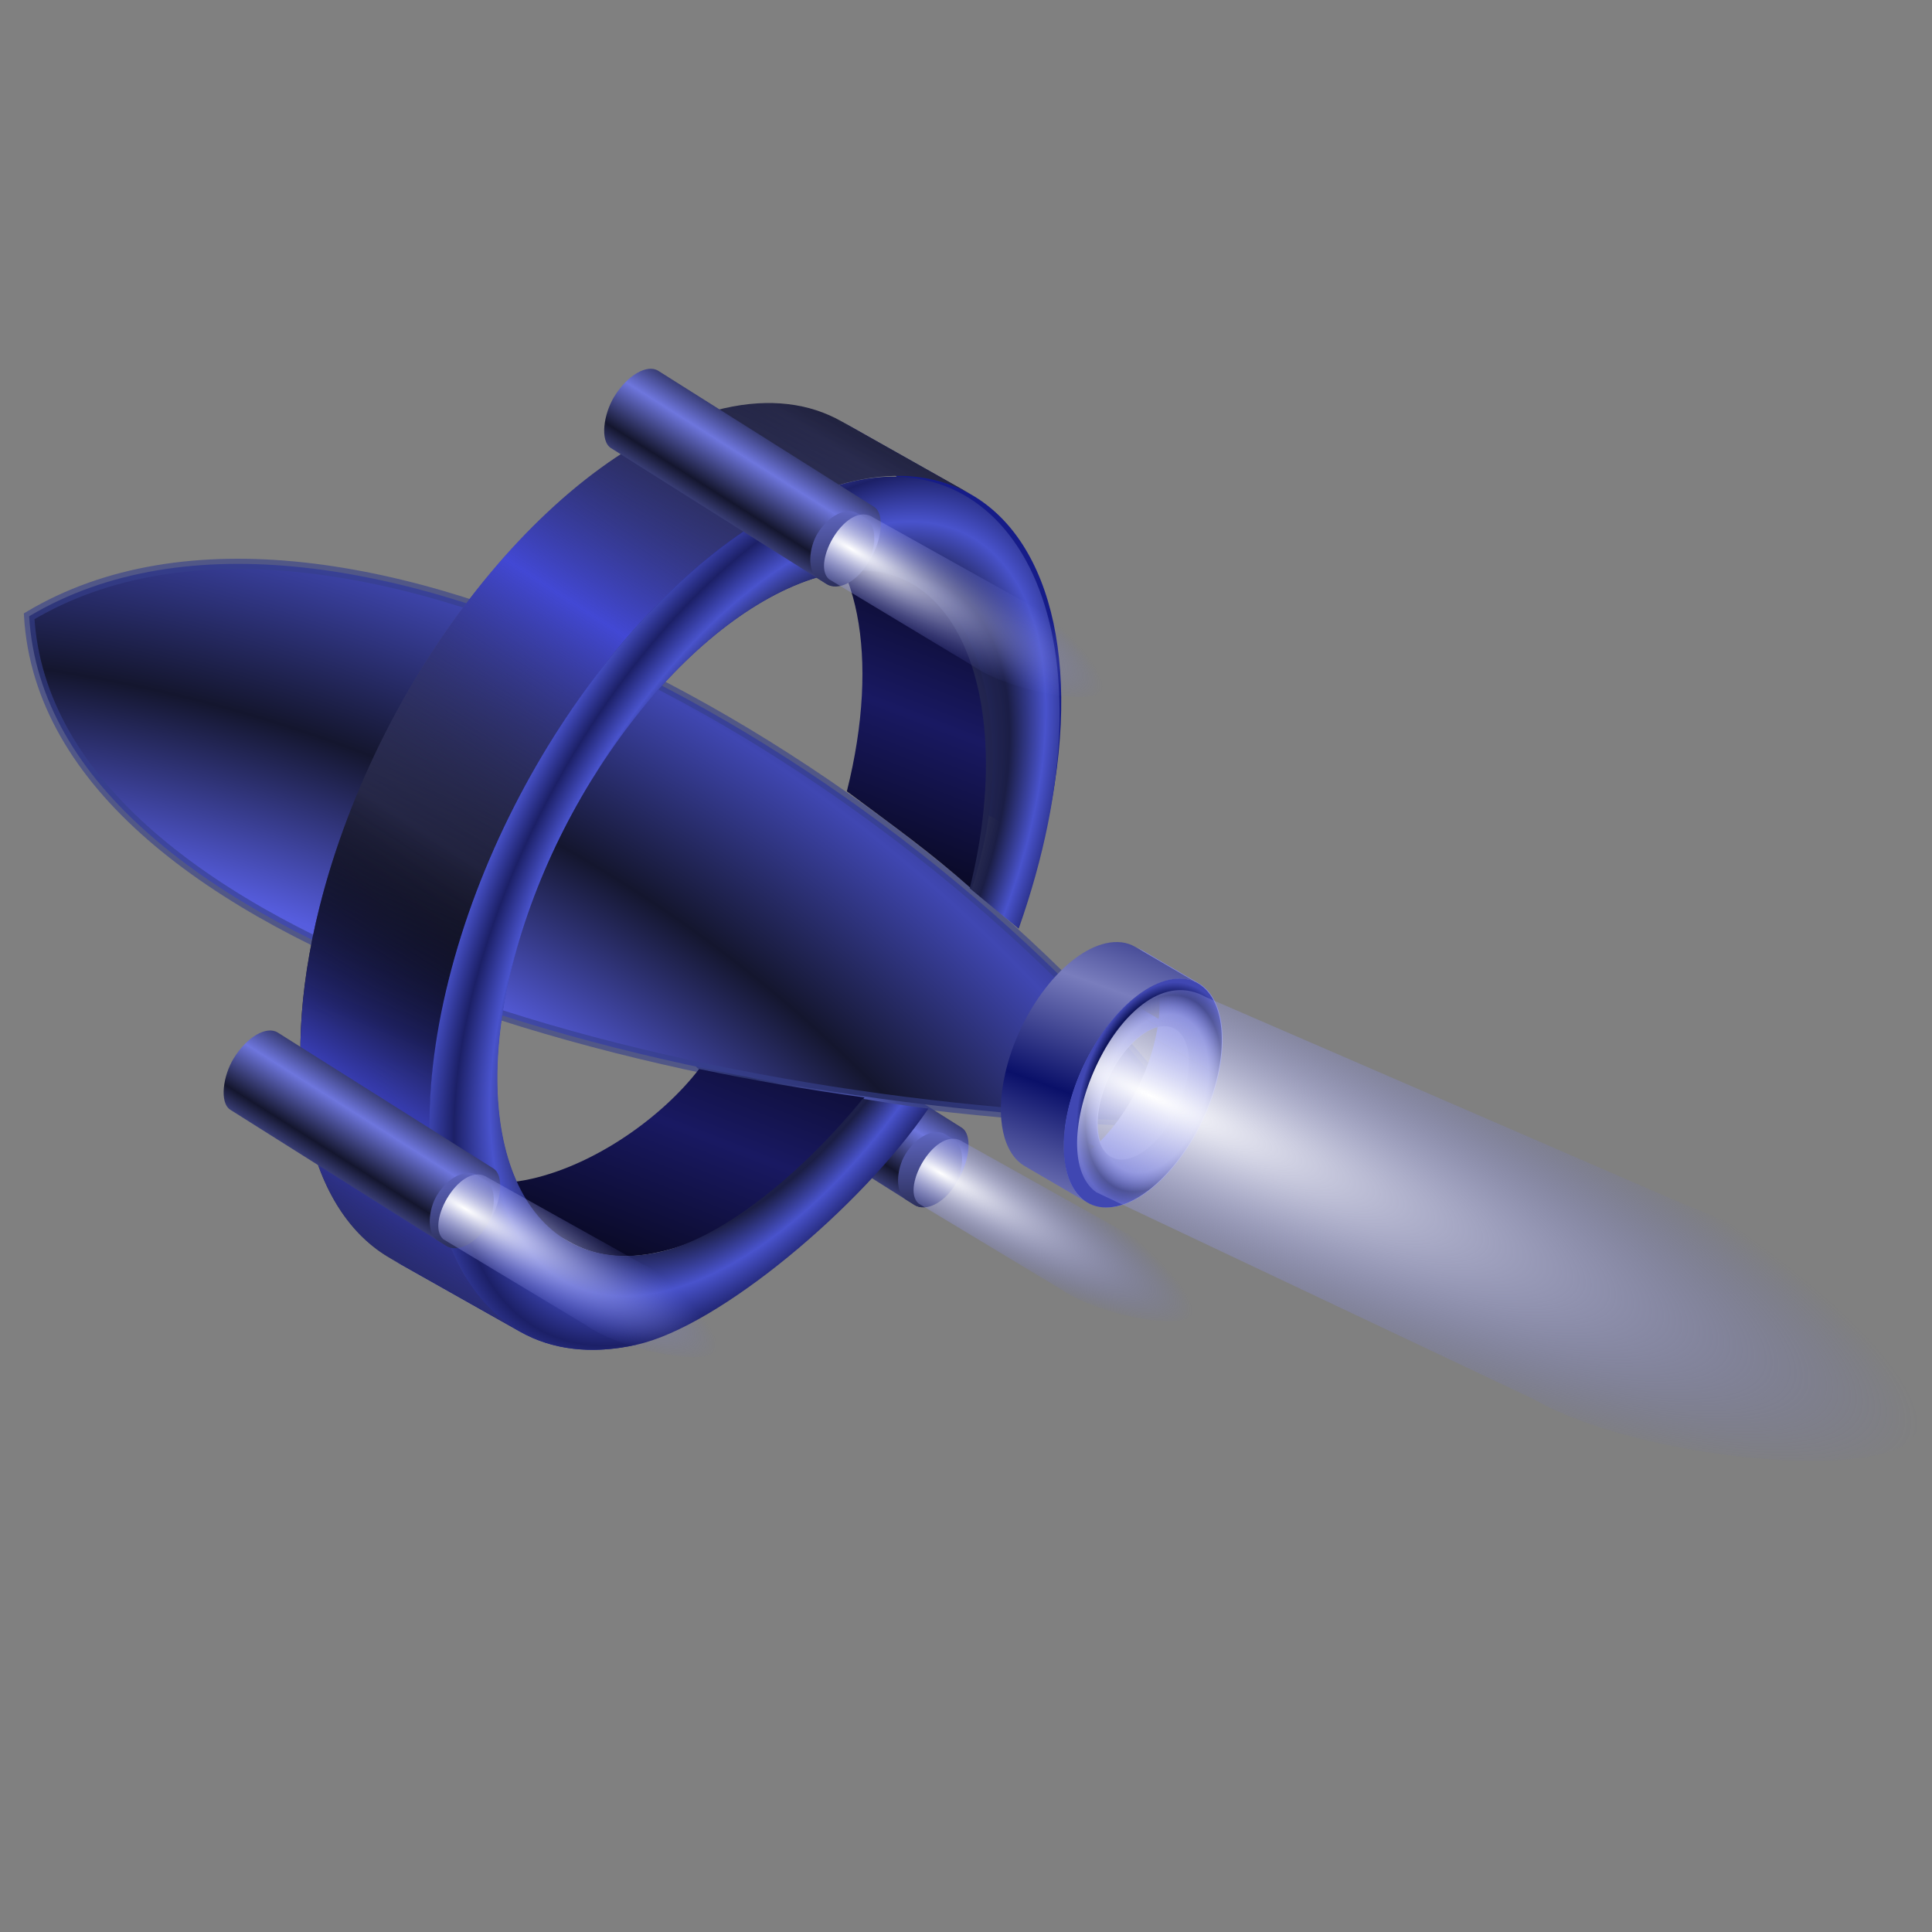 <?xml version="1.0" encoding="UTF-8" standalone="no"?>
<!-- Created with Inkscape (http://www.inkscape.org/) -->
<svg
   xmlns:dc="http://purl.org/dc/elements/1.1/"
   xmlns:cc="http://creativecommons.org/ns#"
   xmlns:rdf="http://www.w3.org/1999/02/22-rdf-syntax-ns#"
   xmlns:svg="http://www.w3.org/2000/svg"
   xmlns="http://www.w3.org/2000/svg"
   xmlns:xlink="http://www.w3.org/1999/xlink"
   xmlns:sodipodi="http://sodipodi.sourceforge.net/DTD/sodipodi-0.dtd"
   xmlns:inkscape="http://www.inkscape.org/namespaces/inkscape"
   width="256"
   height="256"
   id="svg2"
   sodipodi:version="0.32"
   inkscape:version="0.46"
   version="1.0"
   sodipodi:docname="bridge.svg"
   inkscape:output_extension="org.inkscape.output.svg.inkscape"
   inkscape:export-filename="/media/disk/melo/Bridge/bridge.png"
   inkscape:export-xdpi="90"
   inkscape:export-ydpi="90">
  <rect width="100%" height="100%" fill="#808080" stroke="none"/>
  <defs
     id="defs4">
    <linearGradient
       id="linearGradient3920">
      <stop
         style="stop-color:#7477af;stop-opacity:0"
         offset="0"
         id="stop3922" />
      <stop
         id="stop3924"
         offset="0.772"
         style="stop-color:#565dde;stop-opacity:1" />
      <stop
         style="stop-color:#14162e;stop-opacity:1"
         offset="0.886"
         id="stop3926" />
      <stop
         style="stop-color:#4047b2;stop-opacity:1"
         offset="1"
         id="stop3928" />
    </linearGradient>
    <linearGradient
       inkscape:collect="always"
       id="linearGradient5161">
      <stop
         style="stop-color:#14162e;stop-opacity:1;"
         offset="0"
         id="stop5163" />
      <stop
         style="stop-color:#6e76dd;stop-opacity:1"
         offset="1"
         id="stop5165" />
    </linearGradient>
    <linearGradient
       id="linearGradient5149">
      <stop
         id="stop5151"
         offset="0"
         style="stop-color:#7477af;stop-opacity:0" />
      <stop
         style="stop-color:#22299c;stop-opacity:0.256"
         offset="0.737"
         id="stop5153" />
      <stop
         id="stop5155"
         offset="0.886"
         style="stop-color:#14162e;stop-opacity:1" />
      <stop
         id="stop5157"
         offset="1"
         style="stop-color:#4047b2;stop-opacity:1" />
    </linearGradient>
    <linearGradient
       inkscape:collect="always"
       id="linearGradient5141">
      <stop
         style="stop-color:#000000;stop-opacity:0"
         offset="0"
         id="stop5143" />
      <stop
         style="stop-color:#4248d4;stop-opacity:1"
         offset="1"
         id="stop5145" />
    </linearGradient>
    <inkscape:perspective
       sodipodi:type="inkscape:persp3d"
       inkscape:vp_x="208.93392 : 376.07916 : 1"
       inkscape:vp_y="2.4600263e-14 : 401.76606 : 0"
       inkscape:vp_z="1413.9002 : 373.37497 : 1"
       inkscape:persp3d-origin="332.77464 : 351.47133 : 1"
       id="perspective4269" />
    <inkscape:perspective
       id="perspective4249"
       inkscape:persp3d-origin="330.80013 : 353.19903 : 1"
       inkscape:vp_z="1411.9257 : 375.10267 : 1"
       inkscape:vp_y="2.4600263e-14 : 401.76606 : 0"
       inkscape:vp_x="206.95941 : 377.80686 : 1"
       sodipodi:type="inkscape:persp3d" />
    <inkscape:perspective
       sodipodi:type="inkscape:persp3d"
       inkscape:vp_x="225.06285 : 370.56548 : 1"
       inkscape:vp_y="2.4600263e-14 : 401.76606 : 0"
       inkscape:vp_z="1413.1326 : 372.68887 : 1"
       inkscape:persp3d-origin="519.07599 : 323.02662 : 1"
       id="perspective4236" />
    <inkscape:perspective
       id="perspective4223"
       inkscape:persp3d-origin="330.80013 : 353.19903 : 1"
       inkscape:vp_z="1411.9257 : 375.10267 : 1"
       inkscape:vp_y="2.4600263e-14 : 401.76606 : 0"
       inkscape:vp_x="206.95941 : 377.80686 : 1"
       sodipodi:type="inkscape:persp3d" />
    <inkscape:perspective
       id="perspective4210"
       inkscape:persp3d-origin="330.80013 : 353.19903 : 1"
       inkscape:vp_z="1411.9257 : 375.10267 : 1"
       inkscape:vp_y="2.4600263e-14 : 401.76606 : 0"
       inkscape:vp_x="206.95941 : 377.80686 : 1"
       sodipodi:type="inkscape:persp3d" />
    <inkscape:perspective
       id="perspective4197"
       inkscape:persp3d-origin="330.80013 : 353.19903 : 1"
       inkscape:vp_z="1411.9257 : 375.10267 : 1"
       inkscape:vp_y="2.4600263e-14 : 401.76606 : 0"
       inkscape:vp_x="206.95941 : 377.80686 : 1"
       sodipodi:type="inkscape:persp3d" />
    <inkscape:perspective
       sodipodi:type="inkscape:persp3d"
       inkscape:vp_x="225.06285 : 370.56548 : 1"
       inkscape:vp_y="2.4600263e-14 : 401.76606 : 0"
       inkscape:vp_z="1413.1326 : 372.68887 : 1"
       inkscape:persp3d-origin="519.07599 : 323.02662 : 1"
       id="perspective4184" />
    <inkscape:perspective
       sodipodi:type="inkscape:persp3d"
       inkscape:vp_x="225.06285 : 370.56548 : 1"
       inkscape:vp_y="2.4600263e-14 : 401.76606 : 0"
       inkscape:vp_z="1413.1326 : 372.68887 : 1"
       inkscape:persp3d-origin="519.07599 : 323.02662 : 1"
       id="perspective4171" />
    <inkscape:perspective
       sodipodi:type="inkscape:persp3d"
       inkscape:vp_x="225.06285 : 370.56548 : 1"
       inkscape:vp_y="2.4600263e-14 : 401.76606 : 0"
       inkscape:vp_z="1413.1326 : 372.68887 : 1"
       inkscape:persp3d-origin="519.07599 : 323.02662 : 1"
       id="perspective4158" />
    <inkscape:perspective
       sodipodi:type="inkscape:persp3d"
       inkscape:vp_x="225.06285 : 370.56548 : 1"
       inkscape:vp_y="2.4600263e-14 : 401.76606 : 0"
       inkscape:vp_z="1413.1326 : 372.68887 : 1"
       inkscape:persp3d-origin="519.07599 : 323.02662 : 1"
       id="perspective4145" />
    <inkscape:perspective
       sodipodi:type="inkscape:persp3d"
       inkscape:vp_x="225.06285 : 370.56548 : 1"
       inkscape:vp_y="2.4600263e-14 : 401.76606 : 0"
       inkscape:vp_z="1413.1326 : 372.68887 : 1"
       inkscape:persp3d-origin="519.07599 : 323.02662 : 1"
       id="perspective4132" />
    <inkscape:perspective
       sodipodi:type="inkscape:persp3d"
       inkscape:vp_x="225.06285 : 370.56548 : 1"
       inkscape:vp_y="2.4600263e-14 : 401.76606 : 0"
       inkscape:vp_z="1413.1326 : 372.68887 : 1"
       inkscape:persp3d-origin="519.07599 : 323.02662 : 1"
       id="perspective4119" />
    <inkscape:perspective
       sodipodi:type="inkscape:persp3d"
       inkscape:vp_x="225.06285 : 370.56548 : 1"
       inkscape:vp_y="2.4600263e-14 : 401.76606 : 0"
       inkscape:vp_z="1413.1326 : 372.68887 : 1"
       inkscape:persp3d-origin="519.07599 : 323.02662 : 1"
       id="perspective4106" />
    <inkscape:perspective
       sodipodi:type="inkscape:persp3d"
       inkscape:vp_x="225.06285 : 370.56548 : 1"
       inkscape:vp_y="2.4600263e-14 : 401.76606 : 0"
       inkscape:vp_z="1413.1326 : 372.68887 : 1"
       inkscape:persp3d-origin="519.07599 : 323.02662 : 1"
       id="perspective4092" />
    <inkscape:perspective
       sodipodi:type="inkscape:persp3d"
       inkscape:vp_x="225.06285 : 370.56548 : 1"
       inkscape:vp_y="2.4600263e-14 : 401.76606 : 0"
       inkscape:vp_z="1413.1326 : 372.68887 : 1"
       inkscape:persp3d-origin="519.07599 : 323.02662 : 1"
       id="perspective4078" />
    <inkscape:perspective
       sodipodi:type="inkscape:persp3d"
       inkscape:vp_x="225.06285 : 370.56548 : 1"
       inkscape:vp_y="2.4600263e-14 : 401.76606 : 0"
       inkscape:vp_z="1413.1326 : 372.68887 : 1"
       inkscape:persp3d-origin="519.07599 : 323.02662 : 1"
       id="perspective4065" />
    <inkscape:perspective
       sodipodi:type="inkscape:persp3d"
       inkscape:vp_x="225.06285 : 370.56548 : 1"
       inkscape:vp_y="2.4600263e-14 : 401.76606 : 0"
       inkscape:vp_z="1413.1326 : 372.68887 : 1"
       inkscape:persp3d-origin="519.07599 : 323.02662 : 1"
       id="perspective4052" />
    <inkscape:perspective
       sodipodi:type="inkscape:persp3d"
       inkscape:vp_x="225.06285 : 370.56548 : 1"
       inkscape:vp_y="2.4600263e-14 : 401.76606 : 0"
       inkscape:vp_z="1413.1326 : 372.68887 : 1"
       inkscape:persp3d-origin="519.07599 : 323.02662 : 1"
       id="perspective4038" />
    <inkscape:perspective
       id="perspective4024"
       inkscape:persp3d-origin="330.80013 : 353.19903 : 1"
       inkscape:vp_z="1411.9257 : 375.10267 : 1"
       inkscape:vp_y="2.4600263e-14 : 401.76606 : 0"
       inkscape:vp_x="206.95941 : 377.80686 : 1"
       sodipodi:type="inkscape:persp3d" />
    <inkscape:perspective
       sodipodi:type="inkscape:persp3d"
       inkscape:vp_x="225.06285 : 370.56548 : 1"
       inkscape:vp_y="2.4600263e-14 : 401.76606 : 0"
       inkscape:vp_z="1413.1326 : 372.68887 : 1"
       inkscape:persp3d-origin="519.07599 : 323.02662 : 1"
       id="perspective4010" />
    <inkscape:perspective
       id="perspective3885"
       inkscape:persp3d-origin="330.80013 : 353.19903 : 1"
       inkscape:vp_z="1411.9257 : 375.10267 : 1"
       inkscape:vp_y="2.4600263e-14 : 401.76606 : 0"
       inkscape:vp_x="206.95941 : 377.80686 : 1"
       sodipodi:type="inkscape:persp3d" />
    <inkscape:perspective
       id="perspective3872"
       inkscape:persp3d-origin="330.80013 : 353.19903 : 1"
       inkscape:vp_z="1411.9257 : 375.10267 : 1"
       inkscape:vp_y="2.4600263e-14 : 401.76606 : 0"
       inkscape:vp_x="206.95941 : 377.80686 : 1"
       sodipodi:type="inkscape:persp3d" />
    <inkscape:perspective
       id="perspective3859"
       inkscape:persp3d-origin="330.80013 : 353.19903 : 1"
       inkscape:vp_z="1411.9257 : 375.10267 : 1"
       inkscape:vp_y="2.4600263e-14 : 401.76606 : 0"
       inkscape:vp_x="206.95941 : 377.80686 : 1"
       sodipodi:type="inkscape:persp3d" />
    <linearGradient
       id="linearGradient4569">
      <stop
         id="stop4571"
         offset="0"
         style="stop-color:#0f0f3b;stop-opacity:1" />
      <stop
         id="stop4573"
         offset="1"
         style="stop-color:#000000;stop-opacity:1" />
    </linearGradient>
    <linearGradient
       id="linearGradient5955"
       inkscape:collect="always">
      <stop
         id="stop5957"
         offset="0"
         style="stop-color:#000000;stop-opacity:1" />
      <stop
         id="stop5959"
         offset="1"
         style="stop-color:#54589f;stop-opacity:1" />
    </linearGradient>
    <inkscape:perspective
       id="perspective5953"
       inkscape:persp3d-origin="332.77464 : 351.47133 : 1"
       inkscape:vp_z="1413.9002 : 373.37497 : 1"
       inkscape:vp_y="2.4600263e-14 : 401.76606 : 0"
       inkscape:vp_x="208.93392 : 376.07916 : 1"
       sodipodi:type="inkscape:persp3d" />
    <linearGradient
       inkscape:collect="always"
       id="linearGradient5927">
      <stop
         style="stop-color:#ffffff;stop-opacity:1"
         offset="0"
         id="stop5929" />
      <stop
         style="stop-color:#5f66dc;stop-opacity:0;"
         offset="1"
         id="stop5931" />
    </linearGradient>
    <linearGradient
       id="linearGradient5917">
      <stop
         style="stop-color:#7477af;stop-opacity:0"
         offset="0"
         id="stop5919" />
      <stop
         id="stop5921"
         offset="0.714"
         style="stop-color:#22299c;stop-opacity:0.256" />
      <stop
         style="stop-color:#0e1458;stop-opacity:1"
         offset="0.886"
         id="stop5923" />
      <stop
         style="stop-color:#4047b2;stop-opacity:1"
         offset="1"
         id="stop5925" />
    </linearGradient>
    <linearGradient
       inkscape:collect="always"
       id="linearGradient4038">
      <stop
         style="stop-color:#0a1069;stop-opacity:1"
         offset="0"
         id="stop4040" />
      <stop
         style="stop-color:#797dbd;stop-opacity:1"
         offset="1"
         id="stop4042" />
    </linearGradient>
    <linearGradient
       id="linearGradient3695">
      <stop
         id="stop3697"
         offset="0"
         style="stop-color:#7477af;stop-opacity:0" />
      <stop
         style="stop-color:#1b1e46;stop-opacity:1"
         offset="0.771"
         id="stop3703" />
      <stop
         id="stop3705"
         offset="0.886"
         style="stop-color:#4953cc;stop-opacity:1" />
      <stop
         id="stop3699"
         offset="1"
         style="stop-color:#1c2067;stop-opacity:1" />
    </linearGradient>
    <linearGradient
       id="linearGradient3389">
      <stop
         style="stop-color:#000695;stop-opacity:1"
         offset="0"
         id="stop3392" />
      <stop
         id="stop3400"
         offset="0.866"
         style="stop-color:#161c88;stop-opacity:1" />
      <stop
         style="stop-color:#a2a8f2;stop-opacity:1"
         offset="1"
         id="stop3394" />
    </linearGradient>
    <linearGradient
       id="linearGradient4128">
      <stop
         style="stop-color:#7a7cd7;stop-opacity:0.526;"
         offset="0"
         id="stop4130" />
      <stop
         style="stop-color:#1616a2;stop-opacity:0;"
         offset="1"
         id="stop4132" />
    </linearGradient>
    <linearGradient
       inkscape:collect="always"
       id="linearGradient4046">
      <stop
         style="stop-color:#1616a2;stop-opacity:0"
         offset="0"
         id="stop4048" />
      <stop
         style="stop-color:#1616a2;stop-opacity:0.478"
         offset="1"
         id="stop4050" />
    </linearGradient>
    <inkscape:perspective
       id="perspective3790"
       inkscape:persp3d-origin="58.041509 : 245.78524 : 1"
       inkscape:vp_z="1301.9257 : 373.67687 : 1"
       inkscape:vp_y="2.4600263e-14 : 401.76606 : 0"
       inkscape:vp_x="242.06595 : 382.75263 : 1"
       sodipodi:type="inkscape:persp3d" />
    <linearGradient
       id="linearGradient3737">
      <stop
         style="stop-color:#0000ff;stop-opacity:0.544;"
         offset="0"
         id="stop3739" />
      <stop
         style="stop-color:#0000ff;stop-opacity:0;"
         offset="1"
         id="stop3741" />
    </linearGradient>
    <linearGradient
       id="linearGradient3656">
      <stop
         style="stop-color:#191962;stop-opacity:1;"
         offset="0"
         id="stop3658" />
      <stop
         style="stop-color:#000000;stop-opacity:1"
         offset="1"
         id="stop3660" />
    </linearGradient>
    <linearGradient
       id="linearGradient4057">
      <stop
         style="stop-color:#303052;stop-opacity:1;"
         offset="0"
         id="stop4059" />
      <stop
         style="stop-color:#000000;stop-opacity:1;"
         offset="1"
         id="stop4061" />
    </linearGradient>
    <inkscape:perspective
       sodipodi:type="inkscape:persp3d"
       inkscape:vp_x="342.13182 : 423.66891 : 1"
       inkscape:vp_y="2.4600263e-14 : 401.76606 : 0"
       inkscape:vp_z="1392.6155 : 384.75782 : 1"
       inkscape:persp3d-origin="280.11048 : 405.09557 : 1"
       id="perspective3993" />
    <inkscape:perspective
       id="perspective3963"
       inkscape:persp3d-origin="429.76565 : 391.81971 : 1"
       inkscape:vp_z="1542.2707 : 371.48196 : 1"
       inkscape:vp_y="2.4600263e-14 : 401.76606 : 0"
       inkscape:vp_x="491.78699 : 410.39305 : 1"
       sodipodi:type="inkscape:persp3d" />
    <inkscape:perspective
       sodipodi:type="inkscape:persp3d"
       inkscape:vp_x="296.26974 : 392.2896 : 1"
       inkscape:vp_y="2.4600263e-14 : 401.76606 : 0"
       inkscape:vp_z="1471.0637 : 407.68887 : 1"
       inkscape:persp3d-origin="263.21392 : 376.13006 : 1"
       id="perspective3919" />
    <inkscape:perspective
       sodipodi:type="inkscape:persp3d"
       inkscape:vp_x="330.93176 : 380.22066 : 1"
       inkscape:vp_y="-6.4609723e-14 : 401.76606 : 0"
       inkscape:vp_z="-1431.6207 : 385.96474 : 1"
       inkscape:persp3d-origin="-158.59862 : 272.33697 : 1"
       id="perspective3875" />
    <inkscape:perspective
       id="perspective3733"
       inkscape:persp3d-origin="519.07599 : 323.02662 : 1"
       inkscape:vp_z="1413.1326 : 372.68887 : 1"
       inkscape:vp_y="2.4600263e-14 : 401.76606 : 0"
       inkscape:vp_x="225.06285 : 370.56548 : 1"
       sodipodi:type="inkscape:persp3d" />
    <inkscape:perspective
       id="perspective3703"
       inkscape:persp3d-origin="340.81462 : 354.79306 : 1"
       inkscape:vp_z="536.1118 : 357.56983 : 1"
       inkscape:vp_y="1.3642555e-14 : 222.80719 : 0"
       inkscape:vp_x="264.10464 : 363.75465 : 1"
       sodipodi:type="inkscape:persp3d" />
    <inkscape:perspective
       id="perspective3687"
       inkscape:persp3d-origin="301.77163 : 290.50533 : 1"
       inkscape:vp_z="1388.9459 : 305.96297 : 1"
       inkscape:vp_y="7.5944957e-14 : 1240.3162 : 0"
       inkscape:vp_x="-125.25516 : 340.39244 : 1"
       sodipodi:type="inkscape:persp3d" />
    <inkscape:perspective
       sodipodi:type="inkscape:persp3d"
       inkscape:vp_x="54.332907 : 346.44198 : 1"
       inkscape:vp_y="4.8081068e-14 : 785.24937 : 0"
       inkscape:vp_z="1012.9799 : 324.64454 : 1"
       inkscape:persp3d-origin="324.68533 : 314.85824 : 1"
       id="perspective3671" />
    <inkscape:perspective
       id="perspective3655"
       inkscape:persp3d-origin="335.19865 : 334.38429 : 1"
       inkscape:vp_z="799.4035 : 340.98444 : 1"
       inkscape:vp_y="3.2427198e-14 : 529.59383 : 0"
       inkscape:vp_x="152.86552 : 355.68523 : 1"
       sodipodi:type="inkscape:persp3d" />
    <linearGradient
       id="linearGradient3609">
      <stop
         style="stop-color:#000064;stop-opacity:1;"
         offset="0"
         id="stop3611" />
      <stop
         style="stop-color:#0000ff;stop-opacity:0;"
         offset="1"
         id="stop3613" />
    </linearGradient>
    <linearGradient
       id="linearGradient3356">
      <stop
         style="stop-color:#05053e;stop-opacity:1;"
         offset="0"
         id="stop3358" />
      <stop
         id="stop3360"
         offset="0.548"
         style="stop-color:#000000;stop-opacity:1" />
      <stop
         style="stop-color:#0c1c89;stop-opacity:1;"
         offset="1"
         id="stop3362" />
    </linearGradient>
    <linearGradient
       id="linearGradient3306">
      <stop
         id="stop3308"
         offset="0"
         style="stop-color:#00065a;stop-opacity:0.482;" />
      <stop
         id="stop3310"
         offset="1"
         style="stop-color:#3443e2;stop-opacity:0;" />
    </linearGradient>
    <linearGradient
       id="linearGradient3440">
      <stop
         style="stop-color:#091c6d;stop-opacity:1;"
         offset="0"
         id="stop3442" />
      <stop
         style="stop-color:#040830;stop-opacity:0.314"
         offset="1"
         id="stop3444" />
    </linearGradient>
    <linearGradient
       id="linearGradient3360">
      <stop
         id="stop3366"
         offset="0"
         style="stop-color:#05053e;stop-opacity:1;" />
      <stop
         style="stop-color:#020324;stop-opacity:1;"
         offset="0.878"
         id="stop3370" />
      <stop
         id="stop3368"
         offset="1"
         style="stop-color:#0c1c89;stop-opacity:1;" />
    </linearGradient>
    <linearGradient
       id="linearGradient3344">
      <stop
         style="stop-color:#060439;stop-opacity:1;"
         offset="0"
         id="stop3346" />
      <stop
         id="stop3352"
         offset="0.5"
         style="stop-color:#080838;stop-opacity:1;" />
      <stop
         style="stop-color:#05063e;stop-opacity:1;"
         offset="0.818"
         id="stop3354" />
      <stop
         style="stop-color:#1435de;stop-opacity:1;"
         offset="1"
         id="stop3348" />
    </linearGradient>
    <linearGradient
       id="linearGradient3330">
      <stop
         style="stop-color:#3646bc;stop-opacity:0.608;"
         offset="0"
         id="stop3332" />
      <stop
         style="stop-color:#142fde;stop-opacity:0.071;"
         offset="1"
         id="stop3334" />
    </linearGradient>
    <linearGradient
       id="linearGradient3315">
      <stop
         style="stop-color:#00065a;stop-opacity:1;"
         offset="0"
         id="stop3317" />
      <stop
         style="stop-color:#3443e2;stop-opacity:0;"
         offset="1"
         id="stop3319" />
    </linearGradient>
    <linearGradient
       id="linearGradient3305">
      <stop
         style="stop-color:#000000;stop-opacity:1"
         offset="0"
         id="stop3307" />
      <stop
         style="stop-color:#1925a3;stop-opacity:1;"
         offset="1"
         id="stop3309" />
    </linearGradient>
    <inkscape:perspective
       sodipodi:type="inkscape:persp3d"
       inkscape:vp_x="206.95941 : 377.80686 : 1"
       inkscape:vp_y="2.4600263e-14 : 401.76606 : 0"
       inkscape:vp_z="1411.9257 : 375.10267 : 1"
       inkscape:persp3d-origin="330.80013 : 353.19903 : 1"
       id="perspective10" />
    <linearGradient
       y2="-7.475"
       x2="16.093"
       y1="-7.475"
       x1="13.515"
       spreadMethod="reflect"
       gradientUnits="userSpaceOnUse"
       id="linearGradient2595"
       xlink:href="#linearGradient3578"
       inkscape:collect="always" />
    <linearGradient
       y2="-7.475"
       x2="16.093"
       y1="-7.475"
       x1="13.515"
       spreadMethod="reflect"
       gradientUnits="userSpaceOnUse"
       id="linearGradient2593"
       xlink:href="#linearGradient3578"
       inkscape:collect="always" />
    <linearGradient
       y2="-7.475"
       x2="16.093"
       y1="-7.475"
       x1="13.515"
       spreadMethod="reflect"
       gradientUnits="userSpaceOnUse"
       id="linearGradient2591"
       xlink:href="#linearGradient3578"
       inkscape:collect="always" />
    <linearGradient
       y2="-7.475"
       x2="16.093"
       y1="-7.475"
       x1="13.515"
       spreadMethod="reflect"
       gradientUnits="userSpaceOnUse"
       id="linearGradient2589"
       xlink:href="#linearGradient3578"
       inkscape:collect="always" />
    <linearGradient
       y2="-7.475"
       x2="16.093"
       y1="-7.475"
       x1="13.515"
       spreadMethod="reflect"
       gradientUnits="userSpaceOnUse"
       id="linearGradient2587"
       xlink:href="#linearGradient3578"
       inkscape:collect="always" />
    <linearGradient
       y2="-7.475"
       x2="16.093"
       y1="-7.475"
       x1="13.515"
       spreadMethod="reflect"
       gradientUnits="userSpaceOnUse"
       id="linearGradient2585"
       xlink:href="#linearGradient3578"
       inkscape:collect="always" />
    <linearGradient
       y2="-7.475"
       x2="16.093"
       y1="-7.475"
       x1="13.515"
       spreadMethod="reflect"
       gradientUnits="userSpaceOnUse"
       id="linearGradient2583"
       xlink:href="#linearGradient3578"
       inkscape:collect="always" />
    <linearGradient
       y2="-7.475"
       x2="16.093"
       y1="-7.475"
       x1="13.515"
       spreadMethod="reflect"
       gradientUnits="userSpaceOnUse"
       id="linearGradient2581"
       xlink:href="#linearGradient3578"
       inkscape:collect="always" />
    <linearGradient
       y2="-7.475"
       x2="16.093"
       y1="-7.475"
       x1="13.515"
       spreadMethod="reflect"
       gradientUnits="userSpaceOnUse"
       id="linearGradient2579"
       xlink:href="#linearGradient3578"
       inkscape:collect="always" />
    <linearGradient
       y2="-7.475"
       x2="16.093"
       y1="-7.475"
       x1="13.515"
       spreadMethod="reflect"
       gradientUnits="userSpaceOnUse"
       id="linearGradient2577"
       xlink:href="#linearGradient3578"
       inkscape:collect="always" />
    <linearGradient
       y2="-7.475"
       x2="16.093"
       y1="-7.475"
       x1="13.515"
       spreadMethod="reflect"
       gradientUnits="userSpaceOnUse"
       id="linearGradient2575"
       xlink:href="#linearGradient3578"
       inkscape:collect="always" />
    <linearGradient
       y2="-7.475"
       x2="16.093"
       y1="-7.475"
       x1="13.515"
       spreadMethod="reflect"
       gradientUnits="userSpaceOnUse"
       id="linearGradient2573"
       xlink:href="#linearGradient3578"
       inkscape:collect="always" />
    <linearGradient
       y2="-7.475"
       x2="16.093"
       y1="-7.475"
       x1="13.515"
       spreadMethod="reflect"
       gradientUnits="userSpaceOnUse"
       id="linearGradient2571"
       xlink:href="#linearGradient3578"
       inkscape:collect="always" />
    <linearGradient
       y2="-7.475"
       x2="16.093"
       y1="-7.475"
       x1="13.515"
       spreadMethod="reflect"
       gradientUnits="userSpaceOnUse"
       id="linearGradient2569"
       xlink:href="#linearGradient3578"
       inkscape:collect="always" />
    <linearGradient
       y2="-7.475"
       x2="16.093"
       y1="-7.475"
       x1="13.515"
       spreadMethod="reflect"
       gradientUnits="userSpaceOnUse"
       id="linearGradient2567"
       xlink:href="#linearGradient3578"
       inkscape:collect="always" />
    <linearGradient
       y2="-7.475"
       x2="16.093"
       y1="-7.475"
       x1="13.515"
       spreadMethod="reflect"
       gradientUnits="userSpaceOnUse"
       id="linearGradient2565"
       xlink:href="#linearGradient3578"
       inkscape:collect="always" />
    <linearGradient
       y2="-7.475"
       x2="16.093"
       y1="-7.475"
       x1="13.515"
       spreadMethod="reflect"
       gradientUnits="userSpaceOnUse"
       id="linearGradient2563"
       xlink:href="#linearGradient3578"
       inkscape:collect="always" />
    <linearGradient
       y2="-7.475"
       x2="16.093"
       y1="-7.475"
       x1="13.515"
       spreadMethod="reflect"
       gradientUnits="userSpaceOnUse"
       id="linearGradient2561"
       xlink:href="#linearGradient3578"
       inkscape:collect="always" />
    <linearGradient
       y2="-7.475"
       x2="16.093"
       y1="-7.475"
       x1="13.515"
       spreadMethod="reflect"
       gradientUnits="userSpaceOnUse"
       id="linearGradient2559"
       xlink:href="#linearGradient3578"
       inkscape:collect="always" />
    <linearGradient
       y2="-7.475"
       x2="16.093"
       y1="-7.475"
       x1="13.515"
       spreadMethod="reflect"
       gradientUnits="userSpaceOnUse"
       id="linearGradient2557"
       xlink:href="#linearGradient3578"
       inkscape:collect="always" />
    <linearGradient
       y2="-7.475"
       x2="16.093"
       y1="-7.475"
       x1="13.515"
       spreadMethod="reflect"
       gradientUnits="userSpaceOnUse"
       id="linearGradient2555"
       xlink:href="#linearGradient3578"
       inkscape:collect="always" />
    <linearGradient
       y2="-7.475"
       x2="16.093"
       y1="-7.475"
       x1="13.515"
       spreadMethod="reflect"
       gradientUnits="userSpaceOnUse"
       id="linearGradient2553"
       xlink:href="#linearGradient3578"
       inkscape:collect="always" />
    <linearGradient
       y2="-7.475"
       x2="16.093"
       y1="-7.475"
       x1="13.515"
       spreadMethod="reflect"
       gradientUnits="userSpaceOnUse"
       id="linearGradient2551"
       xlink:href="#linearGradient3578"
       inkscape:collect="always" />
    <linearGradient
       y2="-7.475"
       x2="16.093"
       y1="-2.21"
       x1="15.65"
       spreadMethod="reflect"
       gradientUnits="userSpaceOnUse"
       id="linearGradient3610"
       xlink:href="#linearGradient3578"
       inkscape:collect="always" />
    <linearGradient
       y2="-7.475"
       x2="16.093"
       y1="-6.409"
       x1="10.621"
       spreadMethod="reflect"
       gradientUnits="userSpaceOnUse"
       id="linearGradient3608"
       xlink:href="#linearGradient3578"
       inkscape:collect="always" />
    <linearGradient
       y2="-1.513"
       x2="9.718"
       y1="-5.887"
       x1="11.187"
       spreadMethod="reflect"
       gradientUnits="userSpaceOnUse"
       id="linearGradient3606"
       xlink:href="#linearGradient3578"
       inkscape:collect="always" />
    <linearGradient
       y2="-4.516"
       x2="12.916"
       y1="-3.754"
       x1="7.771"
       spreadMethod="reflect"
       gradientUnits="userSpaceOnUse"
       id="linearGradient3604"
       xlink:href="#linearGradient3578"
       inkscape:collect="always" />
    <linearGradient
       y2="-3.733"
       x2="14.94"
       y1="-2.275"
       x1="17.083"
       spreadMethod="reflect"
       gradientUnits="userSpaceOnUse"
       id="linearGradient3602"
       xlink:href="#linearGradient3578"
       inkscape:collect="always" />
    <linearGradient
       y2="-1.992"
       x2="17.377"
       y1="-6.256"
       x1="15.582"
       spreadMethod="reflect"
       gradientUnits="userSpaceOnUse"
       id="linearGradient3600"
       xlink:href="#linearGradient3578"
       inkscape:collect="always" />
    <linearGradient
       y2="-7.475"
       x2="16.093"
       y1="-10.978"
       x1="16.691"
       spreadMethod="reflect"
       gradientUnits="userSpaceOnUse"
       id="linearGradient3598"
       xlink:href="#linearGradient3578"
       inkscape:collect="always" />
    <linearGradient
       y2="-11.199"
       x2="11.132"
       y1="-11.391"
       x1="16.387"
       spreadMethod="reflect"
       gradientUnits="userSpaceOnUse"
       id="linearGradient3596"
       xlink:href="#linearGradient3578"
       inkscape:collect="always" />
    <linearGradient
       y2="-2.688"
       x2="8.696"
       y1="-11.587"
       x1="12.035"
       spreadMethod="reflect"
       gradientUnits="userSpaceOnUse"
       id="linearGradient3594"
       xlink:href="#linearGradient3578"
       inkscape:collect="always" />
    <linearGradient
       y2="-5.778"
       x2="11.372"
       y1="-10.151"
       x1="12.906"
       spreadMethod="reflect"
       gradientUnits="userSpaceOnUse"
       id="linearGradient3592"
       xlink:href="#linearGradient3578"
       inkscape:collect="always" />
    <linearGradient
       y2="-6.953"
       x2="17.747"
       y1="-5.908"
       x1="16.387"
       spreadMethod="reflect"
       gradientUnits="userSpaceOnUse"
       id="linearGradient3590"
       xlink:href="#linearGradient3578"
       inkscape:collect="always" />
    <linearGradient
       y2="-8.019"
       x2="17.075"
       y1="-7.475"
       x1="13.515"
       spreadMethod="reflect"
       gradientUnits="userSpaceOnUse"
       id="linearGradient3588"
       xlink:href="#linearGradient3578"
       inkscape:collect="always" />
    <linearGradient
       y2="-6.583"
       x2="18.617"
       y1="-5.212"
       x1="16.909"
       spreadMethod="reflect"
       gradientUnits="userSpaceOnUse"
       id="linearGradient3586"
       xlink:href="#linearGradient3578"
       inkscape:collect="always" />
    <linearGradient
       spreadMethod="reflect"
       gradientUnits="userSpaceOnUse"
       y2="-7.475"
       x2="16.093"
       y1="-7.475"
       x1="13.515"
       id="linearGradient3584"
       xlink:href="#linearGradient3578"
       inkscape:collect="always" />
    <inkscape:perspective
       sodipodi:type="inkscape:persp3d"
       inkscape:vp_x="0 : 128 : 1"
       inkscape:vp_y="0 : 1000 : 0"
       inkscape:vp_z="256 : 128 : 1"
       inkscape:persp3d-origin="128 : 85.333333 : 1"
       id="perspective2503" />
    <linearGradient
       id="linearGradient3578">
      <stop
         id="stop3580"
         offset="0"
         style="stop-color:#000000;stop-opacity:1;" />
      <stop
         id="stop3582"
         offset="1"
         style="stop-color:#fffcfc;stop-opacity:1;" />
    </linearGradient>
    <inkscape:perspective
       id="perspective2527"
       inkscape:persp3d-origin="372.04724 : 350.78739 : 1"
       inkscape:vp_z="744.09448 : 526.18109 : 1"
       inkscape:vp_y="0 : 1000 : 0"
       inkscape:vp_x="0 : 526.18109 : 1"
       sodipodi:type="inkscape:persp3d" />
    <radialGradient
       inkscape:collect="always"
       xlink:href="#linearGradient3360"
       id="radialGradient3358"
       gradientUnits="userSpaceOnUse"
       spreadMethod="reflect"
       cx="1214.138"
       cy="689.138"
       fx="1026.097"
       fy="815.582"
       r="230.917" />
    <radialGradient
       inkscape:collect="always"
       xlink:href="#linearGradient3360"
       id="radialGradient3374"
       gradientUnits="userSpaceOnUse"
       spreadMethod="reflect"
       cx="1214.138"
       cy="689.138"
       fx="1026.097"
       fy="815.582"
       r="230.917" />
    <radialGradient
       inkscape:collect="always"
       xlink:href="#linearGradient3360"
       id="radialGradient3378"
       gradientUnits="userSpaceOnUse"
       spreadMethod="reflect"
       cx="1214.138"
       cy="689.138"
       fx="1026.097"
       fy="815.582"
       r="230.917" />
    <radialGradient
       inkscape:collect="always"
       xlink:href="#linearGradient3360"
       id="radialGradient3382"
       gradientUnits="userSpaceOnUse"
       spreadMethod="reflect"
       cx="1214.138"
       cy="689.138"
       fx="1026.097"
       fy="815.582"
       r="230.917" />
    <radialGradient
       inkscape:collect="always"
       xlink:href="#linearGradient3360"
       id="radialGradient3386"
       gradientUnits="userSpaceOnUse"
       spreadMethod="reflect"
       cx="1214.138"
       cy="689.138"
       fx="1026.097"
       fy="815.582"
       r="230.917" />
    <radialGradient
       inkscape:collect="always"
       xlink:href="#linearGradient3360"
       id="radialGradient3390"
       gradientUnits="userSpaceOnUse"
       spreadMethod="reflect"
       cx="1214.138"
       cy="689.138"
       fx="1026.097"
       fy="815.582"
       r="230.917" />
    <radialGradient
       inkscape:collect="always"
       xlink:href="#linearGradient3360"
       id="radialGradient3394"
       gradientUnits="userSpaceOnUse"
       spreadMethod="reflect"
       cx="1214.138"
       cy="689.138"
       fx="1026.097"
       fy="815.582"
       r="230.917" />
    <radialGradient
       inkscape:collect="always"
       xlink:href="#linearGradient3360"
       id="radialGradient3410"
       gradientUnits="userSpaceOnUse"
       spreadMethod="reflect"
       cx="1214.138"
       cy="689.138"
       fx="1026.097"
       fy="815.582"
       r="230.917" />
    <radialGradient
       inkscape:collect="always"
       xlink:href="#linearGradient3360"
       id="radialGradient3322"
       gradientUnits="userSpaceOnUse"
       spreadMethod="reflect"
       cx="1214.138"
       cy="689.138"
       fx="1026.097"
       fy="815.582"
       r="230.917" />
    <radialGradient
       inkscape:collect="always"
       xlink:href="#linearGradient3360"
       id="radialGradient3324"
       gradientUnits="userSpaceOnUse"
       spreadMethod="reflect"
       cx="1214.138"
       cy="689.138"
       fx="1026.097"
       fy="815.582"
       r="230.917" />
    <radialGradient
       inkscape:collect="always"
       xlink:href="#linearGradient3360"
       id="radialGradient3326"
       gradientUnits="userSpaceOnUse"
       spreadMethod="reflect"
       cx="1214.138"
       cy="689.138"
       fx="1026.097"
       fy="815.582"
       r="230.917" />
    <radialGradient
       inkscape:collect="always"
       xlink:href="#linearGradient3360"
       id="radialGradient3328"
       gradientUnits="userSpaceOnUse"
       spreadMethod="reflect"
       cx="1214.138"
       cy="689.138"
       fx="1026.097"
       fy="815.582"
       r="230.917" />
    <radialGradient
       inkscape:collect="always"
       xlink:href="#linearGradient3360"
       id="radialGradient3330"
       gradientUnits="userSpaceOnUse"
       spreadMethod="reflect"
       cx="1214.138"
       cy="689.138"
       fx="1026.097"
       fy="815.582"
       r="230.917" />
    <radialGradient
       inkscape:collect="always"
       xlink:href="#linearGradient3360"
       id="radialGradient3332"
       gradientUnits="userSpaceOnUse"
       spreadMethod="reflect"
       cx="1214.138"
       cy="689.138"
       fx="1026.097"
       fy="815.582"
       r="230.917" />
    <radialGradient
       inkscape:collect="always"
       xlink:href="#linearGradient3360"
       id="radialGradient3334"
       gradientUnits="userSpaceOnUse"
       spreadMethod="reflect"
       cx="1214.138"
       cy="689.138"
       fx="1026.097"
       fy="815.582"
       r="230.917" />
    <radialGradient
       inkscape:collect="always"
       xlink:href="#linearGradient3356"
       id="radialGradient3354"
       gradientUnits="userSpaceOnUse"
       spreadMethod="reflect"
       cx="1139.247"
       cy="657.639"
       fx="1054.761"
       fy="576.295"
       r="230.917"
       gradientTransform="matrix(1.26,0.554,-0.994,2.259,357.43,-1459.162)" />
    <radialGradient
       inkscape:collect="always"
       xlink:href="#linearGradient3356"
       id="radialGradient3366"
       gradientUnits="userSpaceOnUse"
       gradientTransform="matrix(1.26,0.554,-0.994,2.259,357.43,-1459.162)"
       spreadMethod="reflect"
       cx="1139.247"
       cy="657.639"
       fx="1054.761"
       fy="576.295"
       r="230.917" />
    <radialGradient
       inkscape:collect="always"
       xlink:href="#linearGradient3356"
       id="radialGradient3370"
       gradientUnits="userSpaceOnUse"
       gradientTransform="matrix(1.26,0.554,-0.994,2.259,357.43,-1459.162)"
       spreadMethod="reflect"
       cx="1139.247"
       cy="657.639"
       fx="1054.761"
       fy="576.295"
       r="230.917" />
    <radialGradient
       inkscape:collect="always"
       xlink:href="#linearGradient3356"
       id="radialGradient3375"
       gradientUnits="userSpaceOnUse"
       gradientTransform="matrix(1.26,0.554,-0.994,2.259,357.43,-1459.162)"
       spreadMethod="reflect"
       cx="1139.247"
       cy="657.639"
       fx="1054.761"
       fy="576.295"
       r="230.917" />
    <radialGradient
       inkscape:collect="always"
       xlink:href="#linearGradient3356"
       id="radialGradient3379"
       gradientUnits="userSpaceOnUse"
       gradientTransform="matrix(1.26,0.554,-0.994,2.259,357.43,-1459.162)"
       spreadMethod="reflect"
       cx="1139.247"
       cy="657.639"
       fx="1054.761"
       fy="576.295"
       r="230.917" />
    <radialGradient
       inkscape:collect="always"
       xlink:href="#linearGradient3356"
       id="radialGradient3383"
       gradientUnits="userSpaceOnUse"
       gradientTransform="matrix(1.26,0.554,-0.994,2.259,357.43,-1459.162)"
       spreadMethod="reflect"
       cx="1139.247"
       cy="657.639"
       fx="1054.761"
       fy="576.295"
       r="230.917" />
    <radialGradient
       inkscape:collect="always"
       xlink:href="#linearGradient3356"
       id="radialGradient3387"
       gradientUnits="userSpaceOnUse"
       gradientTransform="matrix(1.26,0.554,-0.994,2.259,357.43,-1459.162)"
       spreadMethod="reflect"
       cx="1139.247"
       cy="657.639"
       fx="1054.761"
       fy="576.295"
       r="230.917" />
    <radialGradient
       inkscape:collect="always"
       xlink:href="#linearGradient3356"
       id="radialGradient3391"
       gradientUnits="userSpaceOnUse"
       gradientTransform="matrix(1.26,0.554,-0.994,2.259,357.43,-1459.162)"
       spreadMethod="reflect"
       cx="1139.247"
       cy="657.639"
       fx="1054.761"
       fy="576.295"
       r="230.917" />
    <radialGradient
       gradientUnits="userSpaceOnUse"
       gradientTransform="matrix(0.933,-1.197,0.825,0.643,-444.287,2084.291)"
       r="147.857"
       fy="655.763"
       fx="1583.288"
       cy="655.763"
       cx="1583.288"
       id="radialGradient3273"
       xlink:href="#linearGradient3267"
       inkscape:collect="always" />
    <inkscape:perspective
       id="perspective3856"
       inkscape:persp3d-origin="65.666809 : 83.882095 : 1"
       inkscape:vp_z="131.33362 : 125.82314 : 1"
       inkscape:vp_y="0 : 1000 : 0"
       inkscape:vp_x="0 : 125.82314 : 1"
       sodipodi:type="inkscape:persp3d" />
    <inkscape:perspective
       id="perspective3801"
       inkscape:persp3d-origin="112.90874 : 129.40626 : 1"
       inkscape:vp_z="225.81747 : 194.10939 : 1"
       inkscape:vp_y="0 : 1000 : 0"
       inkscape:vp_x="0 : 194.10939 : 1"
       sodipodi:type="inkscape:persp3d" />
    <inkscape:perspective
       sodipodi:type="inkscape:persp3d"
       inkscape:vp_x="0 : 526.18109 : 1"
       inkscape:vp_y="0 : 1000 : 0"
       inkscape:vp_z="744.09448 : 526.18109 : 1"
       inkscape:persp3d-origin="372.04724 : 350.78739 : 1"
       id="perspective2447" />
    <linearGradient
       id="linearGradient2459">
      <stop
         style="stop-color:#0000a2;stop-opacity:1;"
         offset="0"
         id="stop2461" />
      <stop
         style="stop-color:#0b0b76;stop-opacity:0;"
         offset="1"
         id="stop2463" />
    </linearGradient>
    <linearGradient
       id="linearGradient3267">
      <stop
         id="stop3269"
         offset="0"
         style="stop-color:#ffffff;stop-opacity:0" />
      <stop
         style="stop-color:#ffffff;stop-opacity:0"
         offset="0.813"
         id="stop3275" />
      <stop
         id="stop3277"
         offset="0.959"
         style="stop-color:#ffffff;stop-opacity:0.649" />
      <stop
         id="stop3271"
         offset="1"
         style="stop-color:#ffffff;stop-opacity:0" />
    </linearGradient>
    <filter
       inkscape:collect="always"
       id="filter4245"
       x="-0.022"
       width="1.043"
       y="-0.109"
       height="1.217">
      <feGaussianBlur
         inkscape:collect="always"
         stdDeviation="5.392"
         id="feGaussianBlur4247" />
    </filter>
    <filter
       inkscape:collect="always"
       id="filter4253"
       x="-0.021"
       width="1.042"
       y="-0.123"
       height="1.245">
      <feGaussianBlur
         inkscape:collect="always"
         stdDeviation="3.575"
         id="feGaussianBlur4255" />
    </filter>
    <linearGradient
       inkscape:collect="always"
       xlink:href="#linearGradient3330"
       id="linearGradient4279"
       gradientUnits="userSpaceOnUse"
       gradientTransform="matrix(0.699,0,0,0.699,457.836,413.331)"
       x1="491.223"
       y1="79.472"
       x2="491.223"
       y2="191.617" />
    <radialGradient
       inkscape:collect="always"
       xlink:href="#linearGradient5149"
       id="radialGradient4353"
       gradientUnits="userSpaceOnUse"
       gradientTransform="matrix(2.265,2.189,-1.907,1.973,301.606,-347.074)"
       spreadMethod="reflect"
       cx="65.986"
       cy="219.003"
       fx="65.986"
       fy="219.003"
       r="53.324" />
    <linearGradient
       inkscape:collect="always"
       xlink:href="#linearGradient3656"
       id="linearGradient4355"
       gradientUnits="userSpaceOnUse"
       spreadMethod="reflect"
       x1="133.662"
       y1="165.331"
       x2="145.591"
       y2="147.22" />
    <linearGradient
       inkscape:collect="always"
       xlink:href="#linearGradient5955"
       id="linearGradient4357"
       gradientUnits="userSpaceOnUse"
       spreadMethod="reflect"
       x1="94.404"
       y1="140.638"
       x2="118.37"
       y2="105.033" />
    <radialGradient
       inkscape:collect="always"
       xlink:href="#linearGradient3695"
       id="radialGradient4359"
       gradientUnits="userSpaceOnUse"
       gradientTransform="matrix(0.86,-0.276,0.445,1.292,-47.488,-7.268)"
       spreadMethod="reflect"
       cx="132.065"
       cy="148.366"
       fx="132.065"
       fy="148.366"
       r="30.022" />
    <linearGradient
       inkscape:collect="always"
       xlink:href="#linearGradient4046"
       id="linearGradient4361"
       gradientUnits="userSpaceOnUse"
       x1="543.162"
       y1="-78.205"
       x2="543.162"
       y2="-166.966" />
    <linearGradient
       inkscape:collect="always"
       xlink:href="#linearGradient4038"
       id="linearGradient4363"
       gradientUnits="userSpaceOnUse"
       spreadMethod="reflect"
       x1="185.53"
       y1="159.578"
       x2="190.244"
       y2="151.198" />
    <radialGradient
       inkscape:collect="always"
       xlink:href="#linearGradient5917"
       id="radialGradient4365"
       gradientUnits="userSpaceOnUse"
       gradientTransform="matrix(1,0,0,1.426,0,-69.212)"
       cx="196.261"
       cy="162.722"
       fx="196.261"
       fy="162.722"
       r="7.375" />
    <radialGradient
       inkscape:collect="always"
       xlink:href="#linearGradient5927"
       id="radialGradient4367"
       gradientUnits="userSpaceOnUse"
       gradientTransform="matrix(1.79,1.318,-0.24,0.326,-94.426,-107.215)"
       cx="168.992"
       cy="158.263"
       fx="168.992"
       fy="158.263"
       r="38.777" />
    <linearGradient
       inkscape:collect="always"
       xlink:href="#linearGradient5141"
       id="linearGradient5147"
       gradientUnits="userSpaceOnUse"
       spreadMethod="reflect"
       x1="104.554"
       y1="126.19"
       x2="121.778"
       y2="108.212" />
    <linearGradient
       inkscape:collect="always"
       xlink:href="#linearGradient5161"
       id="linearGradient5167"
       x1="1442.681"
       y1="493.719"
       x2="1442.681"
       y2="488.588"
       gradientUnits="userSpaceOnUse"
       spreadMethod="reflect"
       gradientTransform="translate(-49.606,-825.205)" />
    <linearGradient
       inkscape:collect="always"
       xlink:href="#linearGradient5161"
       id="linearGradient5171"
       gradientUnits="userSpaceOnUse"
       gradientTransform="translate(-49.606,-825.205)"
       spreadMethod="reflect"
       x1="1460.596"
       y1="497.348"
       x2="1452.389"
       y2="485.064" />
    <linearGradient
       inkscape:collect="always"
       xlink:href="#linearGradient5161"
       id="linearGradient5177"
       gradientUnits="userSpaceOnUse"
       gradientTransform="translate(-49.606,-825.205)"
       spreadMethod="reflect"
       x1="1442.681"
       y1="493.719"
       x2="1442.681"
       y2="488.588" />
    <linearGradient
       inkscape:collect="always"
       xlink:href="#linearGradient5161"
       id="linearGradient5179"
       gradientUnits="userSpaceOnUse"
       gradientTransform="translate(-49.606,-825.205)"
       spreadMethod="reflect"
       x1="1460.596"
       y1="497.348"
       x2="1452.389"
       y2="485.064" />
    <linearGradient
       inkscape:collect="always"
       xlink:href="#linearGradient5161"
       id="linearGradient5187"
       gradientUnits="userSpaceOnUse"
       gradientTransform="translate(-49.606,-825.205)"
       spreadMethod="reflect"
       x1="1442.681"
       y1="493.719"
       x2="1442.681"
       y2="488.588" />
    <linearGradient
       inkscape:collect="always"
       xlink:href="#linearGradient5161"
       id="linearGradient5189"
       gradientUnits="userSpaceOnUse"
       gradientTransform="translate(-49.606,-825.205)"
       spreadMethod="reflect"
       x1="1460.596"
       y1="497.348"
       x2="1452.389"
       y2="485.064" />
    <linearGradient
       inkscape:collect="always"
       xlink:href="#linearGradient5161"
       id="linearGradient5197"
       gradientUnits="userSpaceOnUse"
       gradientTransform="translate(-49.606,-825.205)"
       spreadMethod="reflect"
       x1="1442.681"
       y1="493.719"
       x2="1442.681"
       y2="488.588" />
    <linearGradient
       inkscape:collect="always"
       xlink:href="#linearGradient5161"
       id="linearGradient5199"
       gradientUnits="userSpaceOnUse"
       gradientTransform="translate(-49.606,-825.205)"
       spreadMethod="reflect"
       x1="1460.596"
       y1="497.348"
       x2="1452.389"
       y2="485.064" />
    <radialGradient
       inkscape:collect="always"
       xlink:href="#linearGradient5927"
       id="radialGradient5203"
       gradientUnits="userSpaceOnUse"
       gradientTransform="matrix(1.79,1.318,-0.24,0.326,-122.058,-162.822)"
       cx="168.992"
       cy="158.263"
       fx="168.992"
       fy="158.263"
       r="38.777" />
    <radialGradient
       inkscape:collect="always"
       xlink:href="#linearGradient5927"
       id="radialGradient5206"
       gradientUnits="userSpaceOnUse"
       gradientTransform="matrix(0.707,0.42,-0.104,0.134,1278.398,373.057)"
       cx="168.992"
       cy="158.263"
       fx="168.992"
       fy="158.263"
       r="38.777" />
    <radialGradient
       inkscape:collect="always"
       xlink:href="#linearGradient5927"
       id="radialGradient5209"
       gradientUnits="userSpaceOnUse"
       gradientTransform="matrix(2.172,1.005,-0.257,0.427,1086.698,288.915)"
       cx="168.992"
       cy="158.263"
       fx="168.992"
       fy="158.263"
       r="38.777" />
    <radialGradient
       inkscape:collect="always"
       xlink:href="#linearGradient5149"
       id="radialGradient5234"
       gradientUnits="userSpaceOnUse"
       gradientTransform="matrix(2.784,1.853,-2.085,2.706,1531.304,-83.107)"
       spreadMethod="reflect"
       cx="65.986"
       cy="219.003"
       fx="65.986"
       fy="219.003"
       r="53.324" />
    <radialGradient
       inkscape:collect="always"
       xlink:href="#linearGradient5927"
       id="radialGradient5238"
       gradientUnits="userSpaceOnUse"
       gradientTransform="matrix(0.707,0.42,-0.104,0.134,1233.166,446.797)"
       cx="168.992"
       cy="158.263"
       fx="168.992"
       fy="158.263"
       r="38.777" />
    <radialGradient
       inkscape:collect="always"
       xlink:href="#linearGradient5927"
       id="radialGradient5242"
       gradientUnits="userSpaceOnUse"
       gradientTransform="matrix(0.707,0.42,-0.104,0.134,1286.38,442.806)"
       cx="168.992"
       cy="158.263"
       fx="168.992"
       fy="158.263"
       r="38.777" />
    <linearGradient
       inkscape:collect="always"
       xlink:href="#linearGradient5161"
       id="linearGradient5282"
       gradientUnits="userSpaceOnUse"
       gradientTransform="translate(-49.606,-825.205)"
       spreadMethod="reflect"
       x1="1442.681"
       y1="493.719"
       x2="1442.681"
       y2="488.588" />
    <linearGradient
       inkscape:collect="always"
       xlink:href="#linearGradient5161"
       id="linearGradient5284"
       gradientUnits="userSpaceOnUse"
       gradientTransform="translate(-49.606,-825.205)"
       spreadMethod="reflect"
       x1="1460.596"
       y1="497.348"
       x2="1452.389"
       y2="485.064" />
    <radialGradient
       inkscape:collect="always"
       xlink:href="#linearGradient3920"
       id="radialGradient5286"
       gradientUnits="userSpaceOnUse"
       gradientTransform="matrix(2.784,1.853,-2.085,2.706,1531.304,-83.107)"
       spreadMethod="reflect"
       cx="65.986"
       cy="219.003"
       fx="65.986"
       fy="219.003"
       r="53.324" />
    <linearGradient
       inkscape:collect="always"
       xlink:href="#linearGradient3656"
       id="linearGradient5288"
       gradientUnits="userSpaceOnUse"
       spreadMethod="reflect"
       x1="133.662"
       y1="165.331"
       x2="145.591"
       y2="147.22" />
    <linearGradient
       inkscape:collect="always"
       xlink:href="#linearGradient5955"
       id="linearGradient5290"
       gradientUnits="userSpaceOnUse"
       spreadMethod="reflect"
       x1="94.404"
       y1="140.638"
       x2="118.37"
       y2="105.033" />
    <linearGradient
       inkscape:collect="always"
       xlink:href="#linearGradient5141"
       id="linearGradient5292"
       gradientUnits="userSpaceOnUse"
       spreadMethod="reflect"
       x1="104.554"
       y1="126.19"
       x2="121.778"
       y2="108.212" />
    <radialGradient
       inkscape:collect="always"
       xlink:href="#linearGradient3695"
       id="radialGradient5294"
       gradientUnits="userSpaceOnUse"
       gradientTransform="matrix(0.86,-0.276,0.445,1.292,-47.488,-7.268)"
       spreadMethod="reflect"
       cx="132.065"
       cy="148.366"
       fx="132.065"
       fy="148.366"
       r="30.022" />
    <linearGradient
       inkscape:collect="always"
       xlink:href="#linearGradient4046"
       id="linearGradient5296"
       gradientUnits="userSpaceOnUse"
       x1="543.162"
       y1="-78.205"
       x2="543.162"
       y2="-166.966" />
    <linearGradient
       inkscape:collect="always"
       xlink:href="#linearGradient4038"
       id="linearGradient5298"
       gradientUnits="userSpaceOnUse"
       spreadMethod="reflect"
       x1="185.53"
       y1="159.578"
       x2="190.244"
       y2="151.198" />
    <radialGradient
       inkscape:collect="always"
       xlink:href="#linearGradient5917"
       id="radialGradient5300"
       gradientUnits="userSpaceOnUse"
       gradientTransform="matrix(1,0,0,1.426,0,-69.212)"
       cx="196.261"
       cy="162.722"
       fx="196.261"
       fy="162.722"
       r="7.375" />
    <radialGradient
       inkscape:collect="always"
       xlink:href="#linearGradient5927"
       id="radialGradient5302"
       gradientUnits="userSpaceOnUse"
       gradientTransform="matrix(2.172,1.005,-0.257,0.427,1086.698,288.915)"
       cx="168.992"
       cy="158.263"
       fx="168.992"
       fy="158.263"
       r="38.777" />
    <linearGradient
       inkscape:collect="always"
       xlink:href="#linearGradient5161"
       id="linearGradient5304"
       gradientUnits="userSpaceOnUse"
       gradientTransform="translate(-49.606,-825.205)"
       spreadMethod="reflect"
       x1="1442.681"
       y1="493.719"
       x2="1442.681"
       y2="488.588" />
    <linearGradient
       inkscape:collect="always"
       xlink:href="#linearGradient5161"
       id="linearGradient5306"
       gradientUnits="userSpaceOnUse"
       gradientTransform="translate(-49.606,-825.205)"
       spreadMethod="reflect"
       x1="1460.596"
       y1="497.348"
       x2="1452.389"
       y2="485.064" />
    <linearGradient
       inkscape:collect="always"
       xlink:href="#linearGradient5161"
       id="linearGradient5308"
       gradientUnits="userSpaceOnUse"
       gradientTransform="translate(-49.606,-825.205)"
       spreadMethod="reflect"
       x1="1442.681"
       y1="493.719"
       x2="1442.681"
       y2="488.588" />
    <linearGradient
       inkscape:collect="always"
       xlink:href="#linearGradient5161"
       id="linearGradient5310"
       gradientUnits="userSpaceOnUse"
       gradientTransform="translate(-49.606,-825.205)"
       spreadMethod="reflect"
       x1="1460.596"
       y1="497.348"
       x2="1452.389"
       y2="485.064" />
    <radialGradient
       inkscape:collect="always"
       xlink:href="#linearGradient5927"
       id="radialGradient5312"
       gradientUnits="userSpaceOnUse"
       gradientTransform="matrix(0.707,0.42,-0.104,0.134,1278.398,373.057)"
       cx="168.992"
       cy="158.263"
       fx="168.992"
       fy="158.263"
       r="38.777" />
    <radialGradient
       inkscape:collect="always"
       xlink:href="#linearGradient5927"
       id="radialGradient5314"
       gradientUnits="userSpaceOnUse"
       gradientTransform="matrix(0.707,0.42,-0.104,0.134,1233.166,446.797)"
       cx="168.992"
       cy="158.263"
       fx="168.992"
       fy="158.263"
       r="38.777" />
    <radialGradient
       inkscape:collect="always"
       xlink:href="#linearGradient5927"
       id="radialGradient5316"
       gradientUnits="userSpaceOnUse"
       gradientTransform="matrix(0.707,0.42,-0.104,0.134,1286.38,442.806)"
       cx="168.992"
       cy="158.263"
       fx="168.992"
       fy="158.263"
       r="38.777" />
  </defs>
  <sodipodi:namedview
     id="base"
     pagecolor="#ffffff"
     bordercolor="#666666"
     borderopacity="1.0"
     inkscape:pageopacity="0.0"
     inkscape:pageshadow="2"
     inkscape:zoom="3.3984375"
     inkscape:cx="128"
     inkscape:cy="128"
     inkscape:document-units="px"
     inkscape:current-layer="layer1"
     showgrid="false"
     inkscape:window-width="1680"
     inkscape:window-height="1025"
     inkscape:window-x="-5"
     inkscape:window-y="0" />
  <g
     inkscape:label="1. réteg"
     inkscape:groupmode="layer"
     id="layer1">
    <g
       inkscape:label="1. réteg"
       id="g2638"
       transform="translate(12.888,-3.693)">
      <g
         id="g2637">
        <g
           id="g3612"
           transform="translate(-2.572,0)">
          <g
             id="g2650"
             style="font-size:12px;font-style:normal;font-weight:normal;fill:url(#linearGradient3584);fill-opacity:1;stroke:none;stroke-width:1px;stroke-linecap:butt;stroke-linejoin:miter;stroke-opacity:1;font-family:Bitstream Vera Sans">
            <path
               style="fill:url(#linearGradient2551);fill-opacity:1"
               id="path2652"
               d="M 16.188,-12.219 L 12.094,-12.188 L 12.801,-11.48 L 16.895,-11.512 L 16.188,-12.219 z" />
            <path
               style="fill:url(#linearGradient2553);fill-opacity:1"
               id="path2654"
               d="M 12.094,-12.188 L 8.75,-3.438 L 9.457,-2.73 L 12.801,-11.48 L 12.094,-12.188 z" />
            <path
               style="fill:url(#linearGradient2555);fill-opacity:1"
               id="path2662"
               d="M 14.75,-5.688 L 15.531,-3.469 L 16.238,-2.762 L 15.457,-4.98 L 14.75,-5.688 z" />
            <path
               style="fill:url(#linearGradient2557);fill-opacity:1"
               id="path2664"
               d="M 15.531,-3.469 L 15.531,-3.438 L 16.238,-2.73 L 16.238,-2.762 L 15.531,-3.469 z" />
            <path
               style="fill:url(#linearGradient2559);fill-opacity:1"
               id="path2672"
               d="M 17.92,-11.52 C 17.479,-11.961 16.896,-12.234 16.188,-12.219 L 16.895,-11.512 C 17.604,-11.527 18.186,-11.254 18.627,-10.812 L 17.92,-11.52 z" />
            <path
               style="fill:url(#linearGradient3598);fill-opacity:1"
               id="path2674"
               d="M 16.219,-11.969 C 16.818,-11.966 17.317,-11.726 17.7,-11.343 L 18.407,-10.636 C 18.024,-11.019 17.525,-11.259 16.926,-11.262 L 16.219,-11.969 z" />
            <path
               style="fill:url(#linearGradient2561);fill-opacity:1"
               id="path2676"
               d="M 17.7,-11.343 C 19.262,-9.781 18.899,-5.843 15.594,-5.906 L 16.301,-5.199 C 19.606,-5.136 19.969,-9.074 18.407,-10.636 L 17.7,-11.343 z" />
            <path
               style="fill:url(#linearGradient2563);fill-opacity:1"
               id="path2678"
               d="M 15.594,-5.906 L 16.375,-3.719 L 17.082,-3.012 L 16.301,-5.199 L 15.594,-5.906 z" />
            <path
               style="fill:url(#linearGradient2565);fill-opacity:1"
               id="path2680"
               d="M 16.375,-3.719 L 15.719,-3.719 L 16.426,-3.012 L 17.082,-3.012 L 16.375,-3.719 z" />
            <path
               style="fill:url(#linearGradient2567);fill-opacity:1"
               id="path2684"
               d="M 14.875,-5.969 L 10.562,-5.969 L 11.27,-5.262 L 15.582,-5.262 L 14.875,-5.969 z" />
            <path
               style="fill:url(#linearGradient2569);fill-opacity:1"
               id="path2686"
               d="M 10.562,-5.969 L 9.75,-3.75 L 10.457,-3.043 L 11.27,-5.262 L 10.562,-5.969 z" />
            <path
               style="fill:url(#linearGradient3594);fill-opacity:1"
               id="path2690"
               d="M 9.188,-3.75 L 12.281,-11.906 L 12.988,-11.199 L 9.895,-3.043 L 9.188,-3.75 z" />
            <path
               style="fill:url(#linearGradient3608);fill-opacity:1"
               id="path2660"
               d="M 10.812,-5.688 L 14.75,-5.688 L 15.457,-4.98 L 11.52,-4.98 L 10.812,-5.688 z" />
            <path
               style="fill:url(#linearGradient3610);fill-opacity:1"
               id="path2682"
               d="M 15.719,-3.719 L 14.875,-5.969 L 15.582,-5.262 L 16.426,-3.012 L 15.719,-3.719 z" />
            <path
               style="fill:url(#linearGradient2571);fill-opacity:1"
               id="path2688"
               d="M 9.75,-3.75 L 9.188,-3.75 L 9.895,-3.043 L 10.457,-3.043 L 9.75,-3.75 z" />
            <path
               style="fill:url(#linearGradient3596);fill-opacity:1"
               id="path2692"
               d="M 12.281,-11.906 L 16.219,-11.969 L 16.926,-11.262 L 12.988,-11.199 L 12.281,-11.906 z" />
            <path
               style="fill:url(#linearGradient2573);fill-opacity:1"
               id="path2694"
               d="M 13.594,-11.375 L 15.438,-6.438 L 16.145,-5.73 L 14.301,-10.668 L 13.594,-11.375 z" />
            <path
               style="fill:url(#linearGradient2575);fill-opacity:1"
               id="path2698"
               d="M 17.297,-10.695 C 16.872,-11.12 16.292,-11.392 15.594,-11.375 L 16.301,-10.668 C 17,-10.685 17.579,-10.413 18.004,-9.988 L 17.297,-10.695 z" />
            <path
               style="fill:url(#linearGradient2577);fill-opacity:1"
               id="path2700"
               d="M 15.594,-11.375 L 13.594,-11.375 L 14.301,-10.668 L 16.301,-10.668 L 15.594,-11.375 z" />
            <path
               style="fill:url(#linearGradient2579);fill-opacity:1"
               id="path2702"
               d="M 12.5,-11.25 L 10.719,-6.375 L 11.426,-5.668 L 13.207,-10.543 L 12.5,-11.25 z" />
            <path
               style="fill:url(#linearGradient2581);fill-opacity:1"
               id="path2704"
               d="M 10.719,-6.375 L 14.719,-6.312 L 15.426,-5.605 L 11.426,-5.668 L 10.719,-6.375 z" />
            <path
               style="fill:url(#linearGradient2583);fill-opacity:1"
               id="path2706"
               d="M 14.719,-6.312 L 12.969,-11.25 L 13.676,-10.543 L 15.426,-5.605 L 14.719,-6.312 z" />
            <path
               style="fill:url(#linearGradient2585);fill-opacity:1"
               id="path2708"
               d="M 12.969,-11.25 L 12.5,-11.25 L 13.207,-10.543 L 13.676,-10.543 L 12.969,-11.25 z" />
            <path
               style="fill:url(#linearGradient2587);fill-opacity:1"
               id="path2710"
               d="M 13.969,-11.125 L 15.562,-11.125 L 16.27,-10.418 L 14.676,-10.418 L 13.969,-11.125 z" />
            <path
               style="fill:url(#linearGradient2589);fill-opacity:1"
               id="path2712"
               d="M 15.562,-11.125 C 16.263,-11.142 16.808,-10.898 17.189,-10.517 L 17.896,-9.809 C 17.515,-10.191 16.97,-10.435 16.27,-10.418 L 15.562,-11.125 z" />
            <path
               style="fill:url(#linearGradient3588);fill-opacity:1"
               id="path2714"
               d="M 17.189,-10.517 C 18.416,-9.29 17.957,-6.644 15.594,-6.719 L 16.301,-6.012 C 18.665,-5.937 19.123,-8.583 17.896,-9.809 L 17.189,-10.517 z" />
            <path
               style="fill:url(#linearGradient2591);fill-opacity:1"
               id="path2716"
               d="M 15.594,-6.719 L 13.969,-11.125 L 14.676,-10.418 L 16.301,-6.012 L 15.594,-6.719 z" />
            <path
               style="fill:url(#linearGradient3590);fill-opacity:1"
               id="path2696"
               d="M 15.438,-6.438 C 18.435,-6.363 18.668,-9.323 17.297,-10.695 L 18.004,-9.988 C 19.375,-8.616 19.142,-5.656 16.145,-5.73 L 15.438,-6.438 z" />
            <path
               style="fill:url(#linearGradient3592);fill-opacity:1"
               id="path2722"
               d="M 11.156,-6.656 L 12.75,-11.031 L 13.457,-10.324 L 11.863,-5.949 L 11.156,-6.656 z" />
            <path
               style="fill:url(#linearGradient2593);fill-opacity:1"
               id="path2718"
               d="M 12.75,-11.031 L 14.375,-6.656 L 15.082,-5.949 L 13.457,-10.324 L 12.75,-11.031 z" />
            <path
               style="fill:url(#linearGradient2595);fill-opacity:1"
               id="path2720"
               d="M 14.375,-6.656 L 11.156,-6.656 L 11.863,-5.949 L 15.082,-5.949 L 14.375,-6.656 z" />
            <path
               style="fill:url(#linearGradient3586);fill-opacity:1"
               id="path2670"
               d="M 15.969,-5.688 C 19.235,-5.625 19.619,-9.821 17.92,-11.52 L 18.627,-10.812 C 20.326,-9.114 19.942,-4.918 16.676,-4.98 L 15.969,-5.688 z" />
            <path
               style="fill:url(#linearGradient3600);fill-opacity:1"
               id="path2668"
               d="M 16.781,-3.438 L 15.969,-5.688 L 16.676,-4.98 L 17.488,-2.73 L 16.781,-3.438 z" />
            <path
               style="fill:url(#linearGradient3602);fill-opacity:1"
               id="path2666"
               d="M 15.531,-3.438 L 16.781,-3.438 L 17.488,-2.73 L 16.238,-2.73 L 15.531,-3.438 z" />
            <path
               style="fill:url(#linearGradient3604);fill-opacity:1"
               id="path2656"
               d="M 8.75,-3.438 L 10,-3.438 L 10.707,-2.73 L 9.457,-2.73 L 8.75,-3.438 z" />
            <path
               style="fill:url(#linearGradient3606);fill-opacity:1"
               id="path2658"
               d="M 10,-3.438 L 10.812,-5.688 L 11.52,-4.98 L 10.707,-2.73 L 10,-3.438 z" />
          </g>
          <path
             id="path2505"
             d="M 16.188,-12.175 L 12.094,-12.144 L 8.75,-3.394 L 10,-3.394 L 10.812,-5.644 L 14.75,-5.644 L 15.531,-3.425 L 15.531,-3.394 L 16.781,-3.394 L 15.969,-5.644 C 20.084,-5.565 19.623,-12.248 16.188,-12.175 z M 16.219,-11.925 C 19.263,-11.911 19.709,-5.784 15.594,-5.863 L 16.375,-3.675 L 15.719,-3.675 L 14.875,-5.925 L 10.562,-5.925 L 9.75,-3.706 L 9.187,-3.706 L 12.281,-11.863 L 16.219,-11.925 z M 13.594,-11.331 L 15.438,-6.394 C 19.363,-6.296 18.548,-11.404 15.594,-11.331 L 13.594,-11.331 z M 12.5,-11.206 L 10.719,-6.331 L 14.719,-6.269 L 12.969,-11.206 L 12.5,-11.206 z M 13.969,-11.081 L 15.562,-11.081 C 18.517,-11.154 18.692,-6.578 15.594,-6.675 L 13.969,-11.081 z M 12.75,-10.988 L 14.375,-6.613 L 11.156,-6.613 L 12.75,-10.988 z"
             style="font-size:12px;font-style:normal;font-weight:normal;fill:#333333;fill-opacity:1;stroke:none;stroke-width:1px;stroke-linecap:butt;stroke-linejoin:miter;stroke-opacity:1;font-family:Bitstream Vera Sans" />
        </g>
        <path
           id="text2170"
           d="M 6.087,-4.024 C 6.077,-4.035 6.065,-4.043 6.053,-4.048 C 6.04,-4.054 6.027,-4.056 6.012,-4.056 C 5.959,-4.056 5.918,-4.025 5.89,-3.962 C 5.861,-3.899 5.847,-3.809 5.847,-3.691 L 5.847,-3.143 L 5.753,-3.143 L 5.753,-4.184 L 5.847,-4.184 L 5.847,-4.022 C 5.867,-4.085 5.893,-4.132 5.924,-4.162 C 5.956,-4.193 5.994,-4.209 6.039,-4.209 C 6.046,-4.209 6.053,-4.208 6.061,-4.206 C 6.068,-4.205 6.077,-4.203 6.087,-4.199 L 6.087,-4.024 M 6.385,-4.064 C 6.335,-4.064 6.295,-4.028 6.266,-3.956 C 6.237,-3.885 6.222,-3.787 6.222,-3.663 C 6.222,-3.538 6.236,-3.44 6.265,-3.368 C 6.295,-3.297 6.334,-3.261 6.385,-3.261 C 6.435,-3.261 6.474,-3.297 6.504,-3.369 C 6.533,-3.441 6.547,-3.539 6.547,-3.663 C 6.547,-3.786 6.533,-3.883 6.504,-3.955 C 6.474,-4.028 6.435,-4.064 6.385,-4.064 M 6.385,-4.209 C 6.466,-4.209 6.53,-4.16 6.577,-4.064 C 6.623,-3.967 6.647,-3.833 6.647,-3.663 C 6.647,-3.492 6.623,-3.358 6.577,-3.261 C 6.53,-3.165 6.466,-3.116 6.385,-3.116 C 6.303,-3.116 6.239,-3.165 6.193,-3.261 C 6.146,-3.358 6.123,-3.492 6.123,-3.663 C 6.123,-3.833 6.146,-3.967 6.193,-4.064 C 6.239,-4.16 6.303,-4.209 6.385,-4.209 M 7.022,-4.064 C 6.972,-4.064 6.932,-4.028 6.903,-3.956 C 6.874,-3.885 6.859,-3.787 6.859,-3.663 C 6.859,-3.538 6.874,-3.44 6.903,-3.368 C 6.932,-3.297 6.972,-3.261 7.022,-3.261 C 7.072,-3.261 7.112,-3.297 7.141,-3.369 C 7.17,-3.441 7.185,-3.539 7.185,-3.663 C 7.185,-3.786 7.17,-3.883 7.141,-3.955 C 7.112,-4.028 7.072,-4.064 7.022,-4.064 M 7.022,-4.209 C 7.104,-4.209 7.168,-4.16 7.214,-4.064 C 7.261,-3.967 7.284,-3.833 7.284,-3.663 C 7.284,-3.492 7.261,-3.358 7.214,-3.261 C 7.168,-3.165 7.104,-3.116 7.022,-3.116 C 6.941,-3.116 6.876,-3.165 6.83,-3.261 C 6.784,-3.358 6.761,-3.492 6.761,-3.663 C 6.761,-3.833 6.784,-3.967 6.83,-4.064 C 6.876,-4.16 6.941,-4.209 7.022,-4.209 M 7.532,-4.479 L 7.532,-4.184 L 7.724,-4.184 L 7.724,-4.051 L 7.532,-4.051 L 7.532,-3.486 C 7.532,-3.401 7.538,-3.347 7.55,-3.323 C 7.563,-3.298 7.589,-3.286 7.628,-3.286 L 7.724,-3.286 L 7.724,-3.143 L 7.628,-3.143 C 7.556,-3.143 7.506,-3.168 7.479,-3.217 C 7.451,-3.266 7.437,-3.356 7.437,-3.486 L 7.437,-4.051 L 7.369,-4.051 L 7.369,-4.184 L 7.437,-4.184 L 7.437,-4.479 L 7.532,-4.479 M 7.955,-4.376 L 7.955,-3.855 L 8.084,-3.855 C 8.132,-3.855 8.169,-3.877 8.195,-3.923 C 8.222,-3.968 8.235,-4.032 8.235,-4.116 C 8.235,-4.199 8.222,-4.263 8.195,-4.308 C 8.169,-4.353 8.132,-4.376 8.084,-4.376 L 7.955,-4.376 M 7.852,-4.53 L 8.084,-4.53 C 8.17,-4.53 8.234,-4.495 8.277,-4.424 C 8.321,-4.354 8.343,-4.251 8.343,-4.116 C 8.343,-3.979 8.321,-3.876 8.277,-3.806 C 8.234,-3.736 8.17,-3.701 8.084,-3.701 L 7.955,-3.701 L 7.955,-3.143 L 7.852,-3.143 L 7.852,-4.53 M 8.69,-3.666 C 8.614,-3.666 8.562,-3.65 8.532,-3.619 C 8.503,-3.587 8.489,-3.533 8.489,-3.457 C 8.489,-3.397 8.5,-3.348 8.521,-3.312 C 8.543,-3.277 8.573,-3.259 8.611,-3.259 C 8.663,-3.259 8.704,-3.293 8.736,-3.36 C 8.767,-3.427 8.783,-3.517 8.783,-3.628 L 8.783,-3.666 L 8.69,-3.666 M 8.877,-3.737 L 8.877,-3.143 L 8.783,-3.143 L 8.783,-3.301 C 8.762,-3.238 8.735,-3.191 8.703,-3.161 C 8.671,-3.131 8.632,-3.116 8.586,-3.116 C 8.528,-3.116 8.481,-3.146 8.446,-3.206 C 8.412,-3.266 8.395,-3.346 8.395,-3.446 C 8.395,-3.563 8.416,-3.651 8.459,-3.711 C 8.502,-3.77 8.566,-3.8 8.652,-3.8 L 8.783,-3.8 L 8.783,-3.817 C 8.783,-3.895 8.769,-3.956 8.74,-3.999 C 8.712,-4.042 8.672,-4.064 8.621,-4.064 C 8.588,-4.064 8.557,-4.057 8.526,-4.042 C 8.495,-4.028 8.465,-4.007 8.437,-3.978 L 8.437,-4.136 C 8.471,-4.16 8.504,-4.178 8.537,-4.19 C 8.569,-4.203 8.6,-4.209 8.631,-4.209 C 8.713,-4.209 8.775,-4.17 8.816,-4.092 C 8.856,-4.014 8.877,-3.895 8.877,-3.737 M 9.07,-4.589 L 9.164,-4.589 L 9.164,-3.143 L 9.07,-3.143 L 9.07,-4.589 M 9.717,-3.669 C 9.717,-3.58 9.729,-3.51 9.753,-3.46 C 9.778,-3.409 9.811,-3.384 9.853,-3.384 C 9.894,-3.384 9.927,-3.41 9.951,-3.461 C 9.975,-3.511 9.987,-3.581 9.987,-3.669 C 9.987,-3.755 9.975,-3.824 9.95,-3.875 C 9.926,-3.926 9.893,-3.952 9.852,-3.952 C 9.811,-3.952 9.778,-3.927 9.753,-3.876 C 9.729,-3.825 9.717,-3.756 9.717,-3.669 M 9.995,-3.391 C 9.974,-3.343 9.951,-3.308 9.925,-3.285 C 9.898,-3.263 9.868,-3.252 9.833,-3.252 C 9.775,-3.252 9.727,-3.29 9.69,-3.367 C 9.654,-3.444 9.636,-3.545 9.636,-3.669 C 9.636,-3.792 9.654,-3.893 9.691,-3.971 C 9.727,-4.048 9.775,-4.087 9.833,-4.087 C 9.868,-4.087 9.899,-4.075 9.925,-4.051 C 9.952,-4.028 9.975,-3.993 9.995,-3.946 L 9.995,-4.068 L 10.068,-4.068 L 10.068,-3.384 C 10.117,-3.398 10.156,-3.439 10.184,-3.508 C 10.212,-3.577 10.226,-3.667 10.226,-3.776 C 10.226,-3.843 10.22,-3.905 10.21,-3.963 C 10.199,-4.021 10.183,-4.075 10.161,-4.125 C 10.126,-4.206 10.083,-4.268 10.032,-4.31 C 9.981,-4.354 9.926,-4.376 9.866,-4.376 C 9.825,-4.376 9.785,-4.365 9.746,-4.345 C 9.708,-4.325 9.673,-4.295 9.64,-4.256 C 9.587,-4.193 9.545,-4.11 9.515,-4.007 C 9.485,-3.905 9.47,-3.794 9.47,-3.674 C 9.47,-3.576 9.48,-3.483 9.499,-3.397 C 9.519,-3.311 9.547,-3.235 9.584,-3.17 C 9.62,-3.105 9.661,-3.056 9.708,-3.023 C 9.754,-2.989 9.805,-2.972 9.858,-2.972 C 9.902,-2.972 9.945,-2.986 9.987,-3.013 C 10.029,-3.039 10.068,-3.078 10.103,-3.128 L 10.149,-3.025 C 10.107,-2.965 10.06,-2.919 10.01,-2.887 C 9.96,-2.855 9.909,-2.839 9.858,-2.839 C 9.795,-2.839 9.736,-2.86 9.68,-2.9 C 9.624,-2.941 9.575,-3 9.531,-3.077 C 9.488,-3.154 9.455,-3.244 9.432,-3.345 C 9.409,-3.448 9.398,-3.557 9.398,-3.674 C 9.398,-3.787 9.41,-3.894 9.433,-3.997 C 9.456,-4.099 9.489,-4.188 9.531,-4.266 C 9.575,-4.345 9.626,-4.405 9.683,-4.446 C 9.741,-4.488 9.801,-4.509 9.865,-4.509 C 9.937,-4.509 10.004,-4.482 10.066,-4.428 C 10.127,-4.375 10.179,-4.298 10.221,-4.199 C 10.246,-4.138 10.266,-4.072 10.279,-4.001 C 10.292,-3.93 10.299,-3.856 10.299,-3.78 C 10.299,-3.617 10.272,-3.489 10.218,-3.395 C 10.164,-3.3 10.09,-3.252 9.995,-3.248 L 9.995,-3.391 M 10.846,-3.702 C 10.846,-3.826 10.831,-3.922 10.803,-3.99 C 10.775,-4.058 10.736,-4.092 10.686,-4.092 C 10.635,-4.092 10.596,-4.058 10.568,-3.99 C 10.54,-3.922 10.526,-3.826 10.526,-3.702 C 10.526,-3.579 10.54,-3.483 10.568,-3.415 C 10.596,-3.347 10.635,-3.313 10.686,-3.313 C 10.736,-3.313 10.775,-3.347 10.803,-3.415 C 10.831,-3.483 10.846,-3.579 10.846,-3.702 M 10.939,-3.299 C 10.939,-3.122 10.918,-2.99 10.875,-2.904 C 10.831,-2.817 10.765,-2.774 10.676,-2.774 C 10.644,-2.774 10.613,-2.779 10.583,-2.788 C 10.554,-2.797 10.526,-2.81 10.498,-2.829 L 10.498,-2.995 C 10.526,-2.968 10.553,-2.948 10.58,-2.935 C 10.607,-2.922 10.634,-2.915 10.662,-2.915 C 10.723,-2.915 10.769,-2.945 10.8,-3.004 C 10.83,-3.062 10.846,-3.15 10.846,-3.268 L 10.846,-3.353 C 10.826,-3.291 10.801,-3.246 10.771,-3.215 C 10.741,-3.185 10.705,-3.17 10.663,-3.17 C 10.593,-3.17 10.536,-3.218 10.494,-3.316 C 10.451,-3.413 10.43,-3.542 10.43,-3.702 C 10.43,-3.863 10.451,-3.992 10.494,-4.089 C 10.536,-4.187 10.593,-4.235 10.663,-4.235 C 10.705,-4.235 10.741,-4.22 10.771,-4.19 C 10.801,-4.159 10.826,-4.114 10.846,-4.052 L 10.846,-4.21 L 10.939,-4.21 L 10.939,-3.299 M 11.576,-4.01 C 11.6,-4.087 11.628,-4.144 11.66,-4.18 C 11.693,-4.217 11.731,-4.235 11.775,-4.235 C 11.835,-4.235 11.88,-4.197 11.913,-4.121 C 11.945,-4.045 11.961,-3.938 11.961,-3.798 L 11.961,-3.17 L 11.867,-3.17 L 11.867,-3.792 C 11.867,-3.892 11.857,-3.966 11.838,-4.014 C 11.818,-4.062 11.789,-4.087 11.749,-4.087 C 11.701,-4.087 11.662,-4.057 11.634,-3.998 C 11.606,-3.94 11.592,-3.859 11.592,-3.758 L 11.592,-3.17 L 11.498,-3.17 L 11.498,-3.792 C 11.498,-3.892 11.488,-3.966 11.469,-4.014 C 11.449,-4.062 11.419,-4.087 11.379,-4.087 C 11.331,-4.087 11.293,-4.057 11.265,-3.997 C 11.237,-3.939 11.223,-3.859 11.223,-3.758 L 11.223,-3.17 L 11.129,-3.17 L 11.129,-4.21 L 11.223,-4.21 L 11.223,-4.049 C 11.244,-4.112 11.27,-4.159 11.3,-4.19 C 11.33,-4.22 11.365,-4.235 11.406,-4.235 C 11.447,-4.235 11.483,-4.216 11.511,-4.178 C 11.541,-4.139 11.562,-4.084 11.576,-4.01 M 12.407,-3.693 C 12.332,-3.693 12.279,-3.677 12.25,-3.645 C 12.221,-3.614 12.206,-3.56 12.206,-3.484 C 12.206,-3.423 12.217,-3.375 12.239,-3.339 C 12.261,-3.304 12.291,-3.286 12.329,-3.286 C 12.381,-3.286 12.422,-3.319 12.453,-3.386 C 12.485,-3.454 12.501,-3.543 12.501,-3.655 L 12.501,-3.693 L 12.407,-3.693 M 12.594,-3.763 L 12.594,-3.17 L 12.501,-3.17 L 12.501,-3.328 C 12.479,-3.265 12.453,-3.218 12.421,-3.187 C 12.389,-3.158 12.35,-3.143 12.304,-3.143 C 12.245,-3.143 12.199,-3.173 12.164,-3.232 C 12.13,-3.292 12.113,-3.372 12.113,-3.473 C 12.113,-3.59 12.134,-3.678 12.177,-3.737 C 12.22,-3.797 12.284,-3.827 12.369,-3.827 L 12.501,-3.827 L 12.501,-3.843 C 12.501,-3.922 12.486,-3.983 12.458,-4.025 C 12.43,-4.069 12.39,-4.09 12.339,-4.09 C 12.306,-4.09 12.274,-4.083 12.244,-4.069 C 12.213,-4.055 12.183,-4.033 12.154,-4.005 L 12.154,-4.163 C 12.189,-4.187 12.222,-4.205 12.254,-4.217 C 12.286,-4.229 12.318,-4.235 12.348,-4.235 C 12.431,-4.235 12.493,-4.196 12.533,-4.118 C 12.574,-4.04 12.594,-3.922 12.594,-3.763 M 12.788,-4.21 L 12.881,-4.21 L 12.881,-3.17 L 12.788,-3.17 L 12.788,-4.21 M 12.788,-4.615 L 12.881,-4.615 L 12.881,-4.399 L 12.788,-4.399 L 12.788,-4.615 M 13.077,-4.615 L 13.171,-4.615 L 13.171,-3.17 L 13.077,-3.17 L 13.077,-4.615 M 13.379,-3.406 L 13.487,-3.406 L 13.487,-3.17 L 13.379,-3.17 L 13.379,-3.406 M 14.108,-4.17 L 14.108,-4.01 C 14.082,-4.037 14.055,-4.057 14.029,-4.07 C 14.002,-4.084 13.975,-4.09 13.948,-4.09 C 13.887,-4.09 13.84,-4.055 13.807,-3.984 C 13.773,-3.914 13.756,-3.816 13.756,-3.689 C 13.756,-3.562 13.773,-3.463 13.807,-3.393 C 13.84,-3.323 13.887,-3.288 13.948,-3.288 C 13.975,-3.288 14.002,-3.294 14.029,-3.307 C 14.055,-3.321 14.082,-3.341 14.108,-3.368 L 14.108,-3.21 C 14.082,-3.187 14.055,-3.171 14.027,-3.16 C 13.999,-3.148 13.969,-3.143 13.938,-3.143 C 13.852,-3.143 13.784,-3.192 13.733,-3.291 C 13.683,-3.389 13.657,-3.522 13.657,-3.689 C 13.657,-3.859 13.683,-3.992 13.734,-4.089 C 13.785,-4.187 13.855,-4.235 13.944,-4.235 C 13.973,-4.235 14.001,-4.23 14.029,-4.219 C 14.056,-4.208 14.083,-4.192 14.108,-4.17 M 14.493,-4.09 C 14.443,-4.09 14.403,-4.054 14.374,-3.983 C 14.345,-3.911 14.33,-3.814 14.33,-3.689 C 14.33,-3.565 14.345,-3.466 14.374,-3.395 C 14.403,-3.323 14.443,-3.288 14.493,-3.288 C 14.543,-3.288 14.583,-3.324 14.612,-3.396 C 14.641,-3.467 14.656,-3.565 14.656,-3.689 C 14.656,-3.812 14.641,-3.91 14.612,-3.982 C 14.583,-4.054 14.543,-4.09 14.493,-4.09 M 14.493,-4.235 C 14.575,-4.235 14.639,-4.187 14.685,-4.09 C 14.732,-3.994 14.755,-3.86 14.755,-3.689 C 14.755,-3.519 14.732,-3.385 14.685,-3.288 C 14.639,-3.191 14.575,-3.143 14.493,-3.143 C 14.412,-3.143 14.347,-3.191 14.301,-3.288 C 14.255,-3.385 14.232,-3.519 14.232,-3.689 C 14.232,-3.86 14.255,-3.994 14.301,-4.09 C 14.347,-4.187 14.412,-4.235 14.493,-4.235 M 15.354,-4.01 C 15.377,-4.087 15.405,-4.144 15.438,-4.18 C 15.47,-4.217 15.509,-4.235 15.553,-4.235 C 15.612,-4.235 15.658,-4.197 15.69,-4.121 C 15.723,-4.045 15.739,-3.938 15.739,-3.798 L 15.739,-3.17 L 15.644,-3.17 L 15.644,-3.792 C 15.644,-3.892 15.635,-3.966 15.615,-4.014 C 15.596,-4.062 15.567,-4.087 15.527,-4.087 C 15.478,-4.087 15.44,-4.057 15.412,-3.998 C 15.384,-3.94 15.37,-3.859 15.37,-3.758 L 15.37,-3.17 L 15.275,-3.17 L 15.275,-3.792 C 15.275,-3.892 15.266,-3.966 15.246,-4.014 C 15.227,-4.062 15.197,-4.087 15.157,-4.087 C 15.109,-4.087 15.071,-4.057 15.043,-3.997 C 15.015,-3.939 15,-3.859 15,-3.758 L 15,-3.17 L 14.906,-3.17 L 14.906,-4.21 L 15,-4.21 L 15,-4.049 C 15.022,-4.112 15.047,-4.159 15.077,-4.19 C 15.107,-4.22 15.143,-4.235 15.184,-4.235 C 15.225,-4.235 15.26,-4.216 15.289,-4.178 C 15.318,-4.139 15.34,-4.084 15.354,-4.01"
           style="font-size:4px;font-style:normal;font-weight:normal;fill:#d40000;fill-opacity:1;stroke:none;stroke-width:1px;stroke-linecap:butt;stroke-linejoin:miter;stroke-opacity:1;font-family:Bitstream Vera Sans"
           sodipodi:nodetypes="csssccccccssscccsssssssccsssssssccsssssssccssssssscccccccsccccsccccccccccsssccccsssccccccssssscccccccssssscccsssccssscccccccsssssssccsssssssccccsssssssssssssssccssssssssssssssscccsssssssccsssccsssccssssssscccccsssccccsssccccsssccccccsssccssssscccccccssssscccsssccssscccccccccccccccccccccccsssssssccsssssssccsssssssccsssssssccsssccccsssccccsssccccccsssc" />
      </g>
    </g>
    <path
       sodipodi:type="arc"
       style="fill:#ffffff;fill-opacity:1;stroke:none;stroke-width:10;stroke-linecap:round;stroke-linejoin:round;stroke-miterlimit:4;stroke-dasharray:none;stroke-opacity:1"
       id="path4332"
       sodipodi:cx="657.75861"
       sodipodi:cy="76.034485"
       sodipodi:rx="16.896551"
       sodipodi:ry="16.896551"
       d="M 674.655,76.034 A 16.897,16.897 0 1 1 640.862,76.034 A 16.897,16.897 0 1 1 674.655,76.034 z"
       transform="matrix(8.9326733e-2,0,0,8.9326733e-2,583.616,53.855)" />
    <path
       transform="matrix(8.9326733e-2,0,0,8.9326733e-2,727.012,8.021)"
       d="M 674.655,76.034 A 16.897,16.897 0 1 1 640.862,76.034 A 16.897,16.897 0 1 1 674.655,76.034 z"
       sodipodi:ry="16.896551"
       sodipodi:rx="16.896551"
       sodipodi:cy="76.034485"
       sodipodi:cx="657.75861"
       id="path4334"
       style="fill:#ffffff;fill-opacity:1;stroke:none;stroke-width:10;stroke-linecap:round;stroke-linejoin:round;stroke-miterlimit:4;stroke-dasharray:none;stroke-opacity:1"
       sodipodi:type="arc" />
    <g
       id="g5244"
       transform="matrix(1.186,0,3.4414315e-2,1.186,-1541.626,-479.071)">
      <g
         transform="translate(26.227,56.445)"
         id="g5191">
        <rect
           style="opacity:1;fill:url(#linearGradient5282);fill-opacity:1;stroke:#181818;stroke-width:0;stroke-linecap:round;stroke-linejoin:round;stroke-miterlimit:4;stroke-dasharray:none;stroke-opacity:0.473"
           id="rect5193"
           width="33.449"
           height="10.263"
           x="1375.021"
           y="-339.658"
           ry="5.131"
           rx="2.661"
           transform="matrix(0.841,0.54,-0.54,0.841,0,0)" />
        <rect
           transform="matrix(0.841,0.54,-0.54,0.841,0,0)"
           rx="2.661"
           ry="4.315"
           y="-338.035"
           x="1402.037"
           height="8.639"
           width="6.432"
           id="rect5195"
           style="opacity:1;fill:url(#linearGradient5284);fill-opacity:1;stroke:#181818;stroke-width:0;stroke-linecap:round;stroke-linejoin:round;stroke-miterlimit:4;stroke-dasharray:none;stroke-opacity:0.473" />
      </g>
      <path
         sodipodi:nodetypes="ccc"
         id="path2617"
         d="M 1289.391,472.792 C 1324.61,452.128 1388.592,489.784 1417.417,529.312 C 1363.324,528.607 1290.553,510.218 1289.391,472.792 z"
         style="fill:url(#radialGradient5286);fill-opacity:1;fill-rule:evenodd;stroke:#37408c;stroke-width:1.148px;stroke-linecap:butt;stroke-linejoin:miter;stroke-opacity:0.633" />
      <g
         id="g3669"
         transform="matrix(1.164,-0.262,-0.596,1.268,1305.376,352.473)">
        <g
           transform="matrix(-1,0,0,1,242.458,0)"
           id="g3512"
           style="fill:#161c88;fill-opacity:1;stroke:none;stroke-width:1;stroke-linecap:round;stroke-linejoin:round;stroke-miterlimit:4;stroke-dasharray:none;stroke-opacity:0.633">
          <path
             id="path3516"
             d="M 125.554,101.856 C 114.463,108.26 104.739,121.965 101.222,137.844 L 83.902,147.844 C 87.418,131.965 97.142,118.26 108.233,111.856 L 125.554,101.856 z" />
          <path
             id="path3520"
             d="M 121.079,177.719 C 125.484,177.719 129.965,176.336 134.244,173.866 L 116.923,183.866 C 112.645,186.336 108.164,187.719 103.758,187.719 L 121.079,177.719 z" />
          <path
             id="path3526"
             d="M 136.838,106.562 C 149.263,106.562 156.265,120.575 152.441,137.844 L 135.12,147.844 C 138.945,130.575 131.943,116.562 119.517,116.562 L 136.838,106.562 z" />
          <path
             id="path3528"
             d="M 152.441,137.844 C 149.68,150.311 142.024,161.097 133.304,166.132 L 115.984,176.132 C 124.703,171.097 132.359,160.311 135.12,147.844 L 152.441,137.844 z" />
          <path
             d="M 143.821,130.562 C 148.025,135.084 151.128,138.301 154.798,142.88 C 160.037,130.995 158.557,116.964 152.719,111.938 L 141.125,101.938 C 146.963,106.964 148.173,118.098 143.821,130.562 z M 142.864,160.922 C 137.293,158.797 132.622,156.842 127.455,154.467 C 123.585,158.33 116.869,161.5 110.656,161.5 C 107.201,161.5 104.314,160.408 102.062,158.469 L 113.656,168.469 C 115.908,170.408 118.459,171.506 122.281,171.5 C 128.67,171.49 136.035,167.973 142.864,160.922 z"
             transform="matrix(-1,0,-0.571,1,325.794,7.651)"
             id="path3530"
             sodipodi:nodetypes="cccccccsccsc"
             style="fill:url(#linearGradient5288);fill-opacity:1" />
          <path
             id="path3536"
             d="M 126.51,109.584 C 129.866,107.647 133.381,106.562 136.838,106.562 L 119.517,116.562 C 116.06,116.562 112.545,117.647 109.19,119.584 L 126.51,109.584 z" />
          <path
             d="M 135.5,90.344 C 119.663,90.344 100.591,108.179 92.906,130.188 C 87.359,146.074 89.245,159.81 96.688,166.219 L 108.312,176.219 C 100.87,169.81 98.984,156.074 104.531,140.188 C 112.216,118.179 131.288,100.344 147.125,100.344 C 151.536,100.344 155.222,101.746 158.094,104.219 L 146.469,94.219 C 143.597,91.746 139.911,90.344 135.5,90.344 z"
             transform="matrix(-1,0,-0.571,1,325.794,7.651)"
             id="path3514"
             style="fill:url(#linearGradient5290);fill-opacity:1" />
          <path
             style="fill:url(#linearGradient5292);fill-opacity:1"
             id="path4369"
             transform="matrix(-1,0,-0.571,1,325.794,7.651)"
             d="M 135.5,90.344 C 119.663,90.344 100.591,108.179 92.906,130.188 C 87.359,146.074 89.245,159.81 96.688,166.219 L 108.312,176.219 C 100.87,169.81 98.984,156.074 104.531,140.188 C 112.216,118.179 131.288,100.344 147.125,100.344 C 151.536,100.344 155.222,101.746 158.094,104.219 L 146.469,94.219 C 143.597,91.746 139.911,90.344 135.5,90.344 z" />
        </g>
        <path
           id="path3402"
           d="M 158.806,171.083 C 155.809,170.173 153.958,169.544 151.286,168.663 C 148.47,174.333 143.057,179.161 136.844,179.161 C 124.418,179.161 111.202,165.117 107.378,147.848 C 103.553,130.58 110.556,116.567 122.981,116.567 C 135.407,116.567 148.991,133.162 152.815,150.43 C 155.429,152.275 156.982,153.36 159.981,155.474 C 157.216,129.227 136.922,108.005 121.085,108.005 C 105.248,108.005 96.347,125.839 101.222,147.848 C 106.096,169.857 122.903,187.723 138.74,187.723 C 146.658,187.723 156.251,179.271 158.806,171.083 z"
           style="fill:url(#radialGradient5294);fill-opacity:1;stroke:none;stroke-width:1;stroke-linecap:round;stroke-linejoin:round;stroke-miterlimit:4;stroke-dasharray:none;stroke-opacity:0.633"
           sodipodi:nodetypes="ccssccccssc" />
      </g>
      <g
         transform="matrix(1.164,-0.262,-0.143,1.165,1208.297,387.823)"
         id="g4076">
        <g
           style="fill:#858bdf;fill-opacity:1;stroke:none;stroke-width:1;stroke-linecap:round;stroke-linejoin:round;stroke-miterlimit:4;stroke-dasharray:none;stroke-opacity:0.633"
           id="g3858"
           transform="matrix(-1,0,-0.421,1,423.984,-6.764)">
          <path
             d="M 165.646,154.812 C 162.736,156.492 160.044,160.113 158.875,164.312 L 150.215,169.312 C 151.383,165.113 154.076,161.492 156.986,159.812 L 165.646,154.812 z"
             id="path5384" />
          <path
             d="M 158.875,164.312 C 157.26,170.115 159.17,174.844 163.156,174.844 L 154.496,179.844 C 150.51,179.844 148.6,175.115 150.215,169.312 L 158.875,164.312 z"
             id="path3864" />
          <path
             d="M 163.156,174.844 C 164.255,174.844 165.396,174.485 166.508,173.843 L 157.848,178.843 C 156.736,179.485 155.594,179.844 154.496,179.844 L 163.156,174.844 z"
             id="path3866" />
          <path
             d="M 167.781,158.188 C 170.104,158.188 171.222,160.932 170.281,164.312 L 161.621,169.312 C 162.562,165.932 161.443,163.188 159.121,163.188 L 167.781,158.188 z"
             id="path3872" />
          <path
             d="M 170.281,164.312 C 169.6,166.76 168.026,168.874 166.328,169.855 L 157.668,174.855 C 159.366,173.874 160.94,171.76 161.621,169.312 L 170.281,164.312 z"
             id="path3874" />
          <path
             d="M 191.25,152 C 192.535,152.98 193.225,155.115 192.875,157.562 C 192.391,160.943 190.104,163.688 187.781,163.688 C 187.14,163.688 186.583,163.467 186.094,163.094 L 192.625,168.094 C 193.115,168.467 193.703,168.688 194.344,168.688 C 196.666,168.688 198.954,165.943 199.438,162.562 C 199.788,160.115 199.098,157.98 197.812,157 L 191.25,152 z"
             transform="matrix(-1,0,-0.421,1,421.134,6.764)"
             id="path3876"
             style="fill:url(#linearGradient5296);fill-opacity:1" />
          <path
             d="M 165.828,158.77 C 166.475,158.396 167.14,158.188 167.781,158.188 L 159.121,163.188 C 158.48,163.188 157.815,163.396 157.168,163.77 L 165.828,158.77 z"
             id="path3882" />
          <path
             d="M 190.156,147.062 C 186.17,147.063 182.268,151.76 181.438,157.562 C 180.836,161.766 182.008,165.407 184.219,167.094 L 190.781,172.094 C 188.57,170.407 187.398,166.766 188,162.562 C 188.83,156.76 192.733,152.063 196.719,152.062 C 197.82,152.062 198.816,152.421 199.656,153.062 L 193.094,148.062 C 192.253,147.421 191.257,147.063 190.156,147.062 z"
             transform="matrix(-1,0,-0.421,1,421.134,6.764)"
             id="path5392"
             style="fill:url(#linearGradient5298);fill-opacity:1" />
        </g>
        <path
           style="fill:url(#radialGradient5300);fill-opacity:1;stroke:none;stroke-width:1;stroke-linecap:round;stroke-linejoin:round;stroke-miterlimit:4;stroke-dasharray:none;stroke-opacity:0.633"
           d="M 196.713,152.04 C 200.699,152.04 203.244,156.737 202.414,162.54 C 201.583,168.342 197.681,173.071 193.695,173.071 C 189.709,173.071 187.146,168.342 187.976,162.54 C 188.807,156.737 192.727,152.04 196.713,152.04 z M 196.089,156.415 C 193.766,156.415 191.491,159.159 191.008,162.54 C 190.524,165.92 192.011,168.665 194.333,168.665 C 196.655,168.665 198.93,165.92 199.414,162.54 C 199.898,159.159 198.411,156.415 196.089,156.415 z"
           id="path5394" />
      </g>
      <path
         sodipodi:nodetypes="cccccc"
         id="path5396"
         d="M 1419.651,515.348 L 1472.421,538.502 C 1487.542,544.056 1501.747,557.848 1497.3,564.415 C 1493.549,569.597 1466.381,566.982 1454.962,560.27 L 1406.726,537.131 C 1400.399,532.475 1410.565,510.097 1419.651,515.348 z"
         style="fill:url(#radialGradient5302);fill-opacity:1;fill-rule:evenodd;stroke:none;stroke-width:0;stroke-linecap:butt;stroke-linejoin:miter;stroke-miterlimit:4;stroke-dasharray:none;stroke-opacity:1" />
      <g
         transform="translate(18.435,-12.924)"
         id="g5173">
        <rect
           style="opacity:1;fill:url(#linearGradient5304);fill-opacity:1;stroke:#181818;stroke-width:0;stroke-linecap:round;stroke-linejoin:round;stroke-miterlimit:4;stroke-dasharray:none;stroke-opacity:0.473"
           id="rect5159"
           width="33.449"
           height="10.263"
           x="1375.021"
           y="-339.658"
           ry="5.131"
           rx="2.661"
           transform="matrix(0.841,0.54,-0.54,0.841,0,0)" />
        <rect
           transform="matrix(0.841,0.54,-0.54,0.841,0,0)"
           rx="2.661"
           ry="4.315"
           y="-338.035"
           x="1402.037"
           height="8.639"
           width="6.432"
           id="rect5169"
           style="opacity:1;fill:url(#linearGradient5306);fill-opacity:1;stroke:#181818;stroke-width:0;stroke-linecap:round;stroke-linejoin:round;stroke-miterlimit:4;stroke-dasharray:none;stroke-opacity:0.473" />
      </g>
      <g
         id="g5181"
         transform="translate(-26.227,61.007)">
        <rect
           transform="matrix(0.841,0.54,-0.54,0.841,0,0)"
           rx="2.661"
           ry="5.131"
           y="-339.658"
           x="1375.021"
           height="10.263"
           width="33.449"
           id="rect5183"
           style="opacity:1;fill:url(#linearGradient5308);fill-opacity:1;stroke:#181818;stroke-width:0;stroke-linecap:round;stroke-linejoin:round;stroke-miterlimit:4;stroke-dasharray:none;stroke-opacity:0.473" />
        <rect
           style="opacity:1;fill:url(#linearGradient5310);fill-opacity:1;stroke:#181818;stroke-width:0;stroke-linecap:round;stroke-linejoin:round;stroke-miterlimit:4;stroke-dasharray:none;stroke-opacity:0.473"
           id="rect5185"
           width="6.432"
           height="8.639"
           x="1402.037"
           y="-338.035"
           ry="4.315"
           rx="2.661"
           transform="matrix(0.841,0.54,-0.54,0.841,0,0)" />
      </g>
      <path
         style="fill:url(#radialGradient5312);fill-opacity:1;fill-rule:evenodd;stroke:none;stroke-width:0;stroke-linecap:butt;stroke-linejoin:miter;stroke-miterlimit:4;stroke-dasharray:none;stroke-opacity:1"
         d="M 1384.098,461.798 L 1401.32,471.575 C 1406.294,474.013 1410.652,479.19 1408.886,481.235 C 1407.41,482.839 1398.201,480.939 1394.537,478.251 L 1378.867,468.649 C 1376.872,466.844 1381.179,459.689 1384.098,461.798 z"
         id="path5201"
         sodipodi:nodetypes="cccccc" />
      <path
         sodipodi:nodetypes="cccccc"
         id="path5236"
         d="M 1338.866,535.538 L 1356.088,545.315 C 1361.062,547.753 1365.42,552.93 1363.654,554.975 C 1362.178,556.579 1352.968,554.679 1349.304,551.991 L 1333.635,542.389 C 1331.639,540.584 1335.947,533.429 1338.866,535.538 z"
         style="fill:url(#radialGradient5314);fill-opacity:1;fill-rule:evenodd;stroke:none;stroke-width:0;stroke-linecap:butt;stroke-linejoin:miter;stroke-miterlimit:4;stroke-dasharray:none;stroke-opacity:1" />
      <path
         style="fill:url(#radialGradient5316);fill-opacity:1;fill-rule:evenodd;stroke:none;stroke-width:0;stroke-linecap:butt;stroke-linejoin:miter;stroke-miterlimit:4;stroke-dasharray:none;stroke-opacity:1"
         d="M 1392.08,531.547 L 1409.302,541.324 C 1414.277,543.762 1418.634,548.939 1416.868,550.984 C 1415.392,552.588 1406.183,550.688 1402.519,548 L 1386.849,538.398 C 1384.854,536.593 1389.161,529.438 1392.08,531.547 z"
         id="path5240"
         sodipodi:nodetypes="cccccc" />
    </g>
  </g>
</svg>
